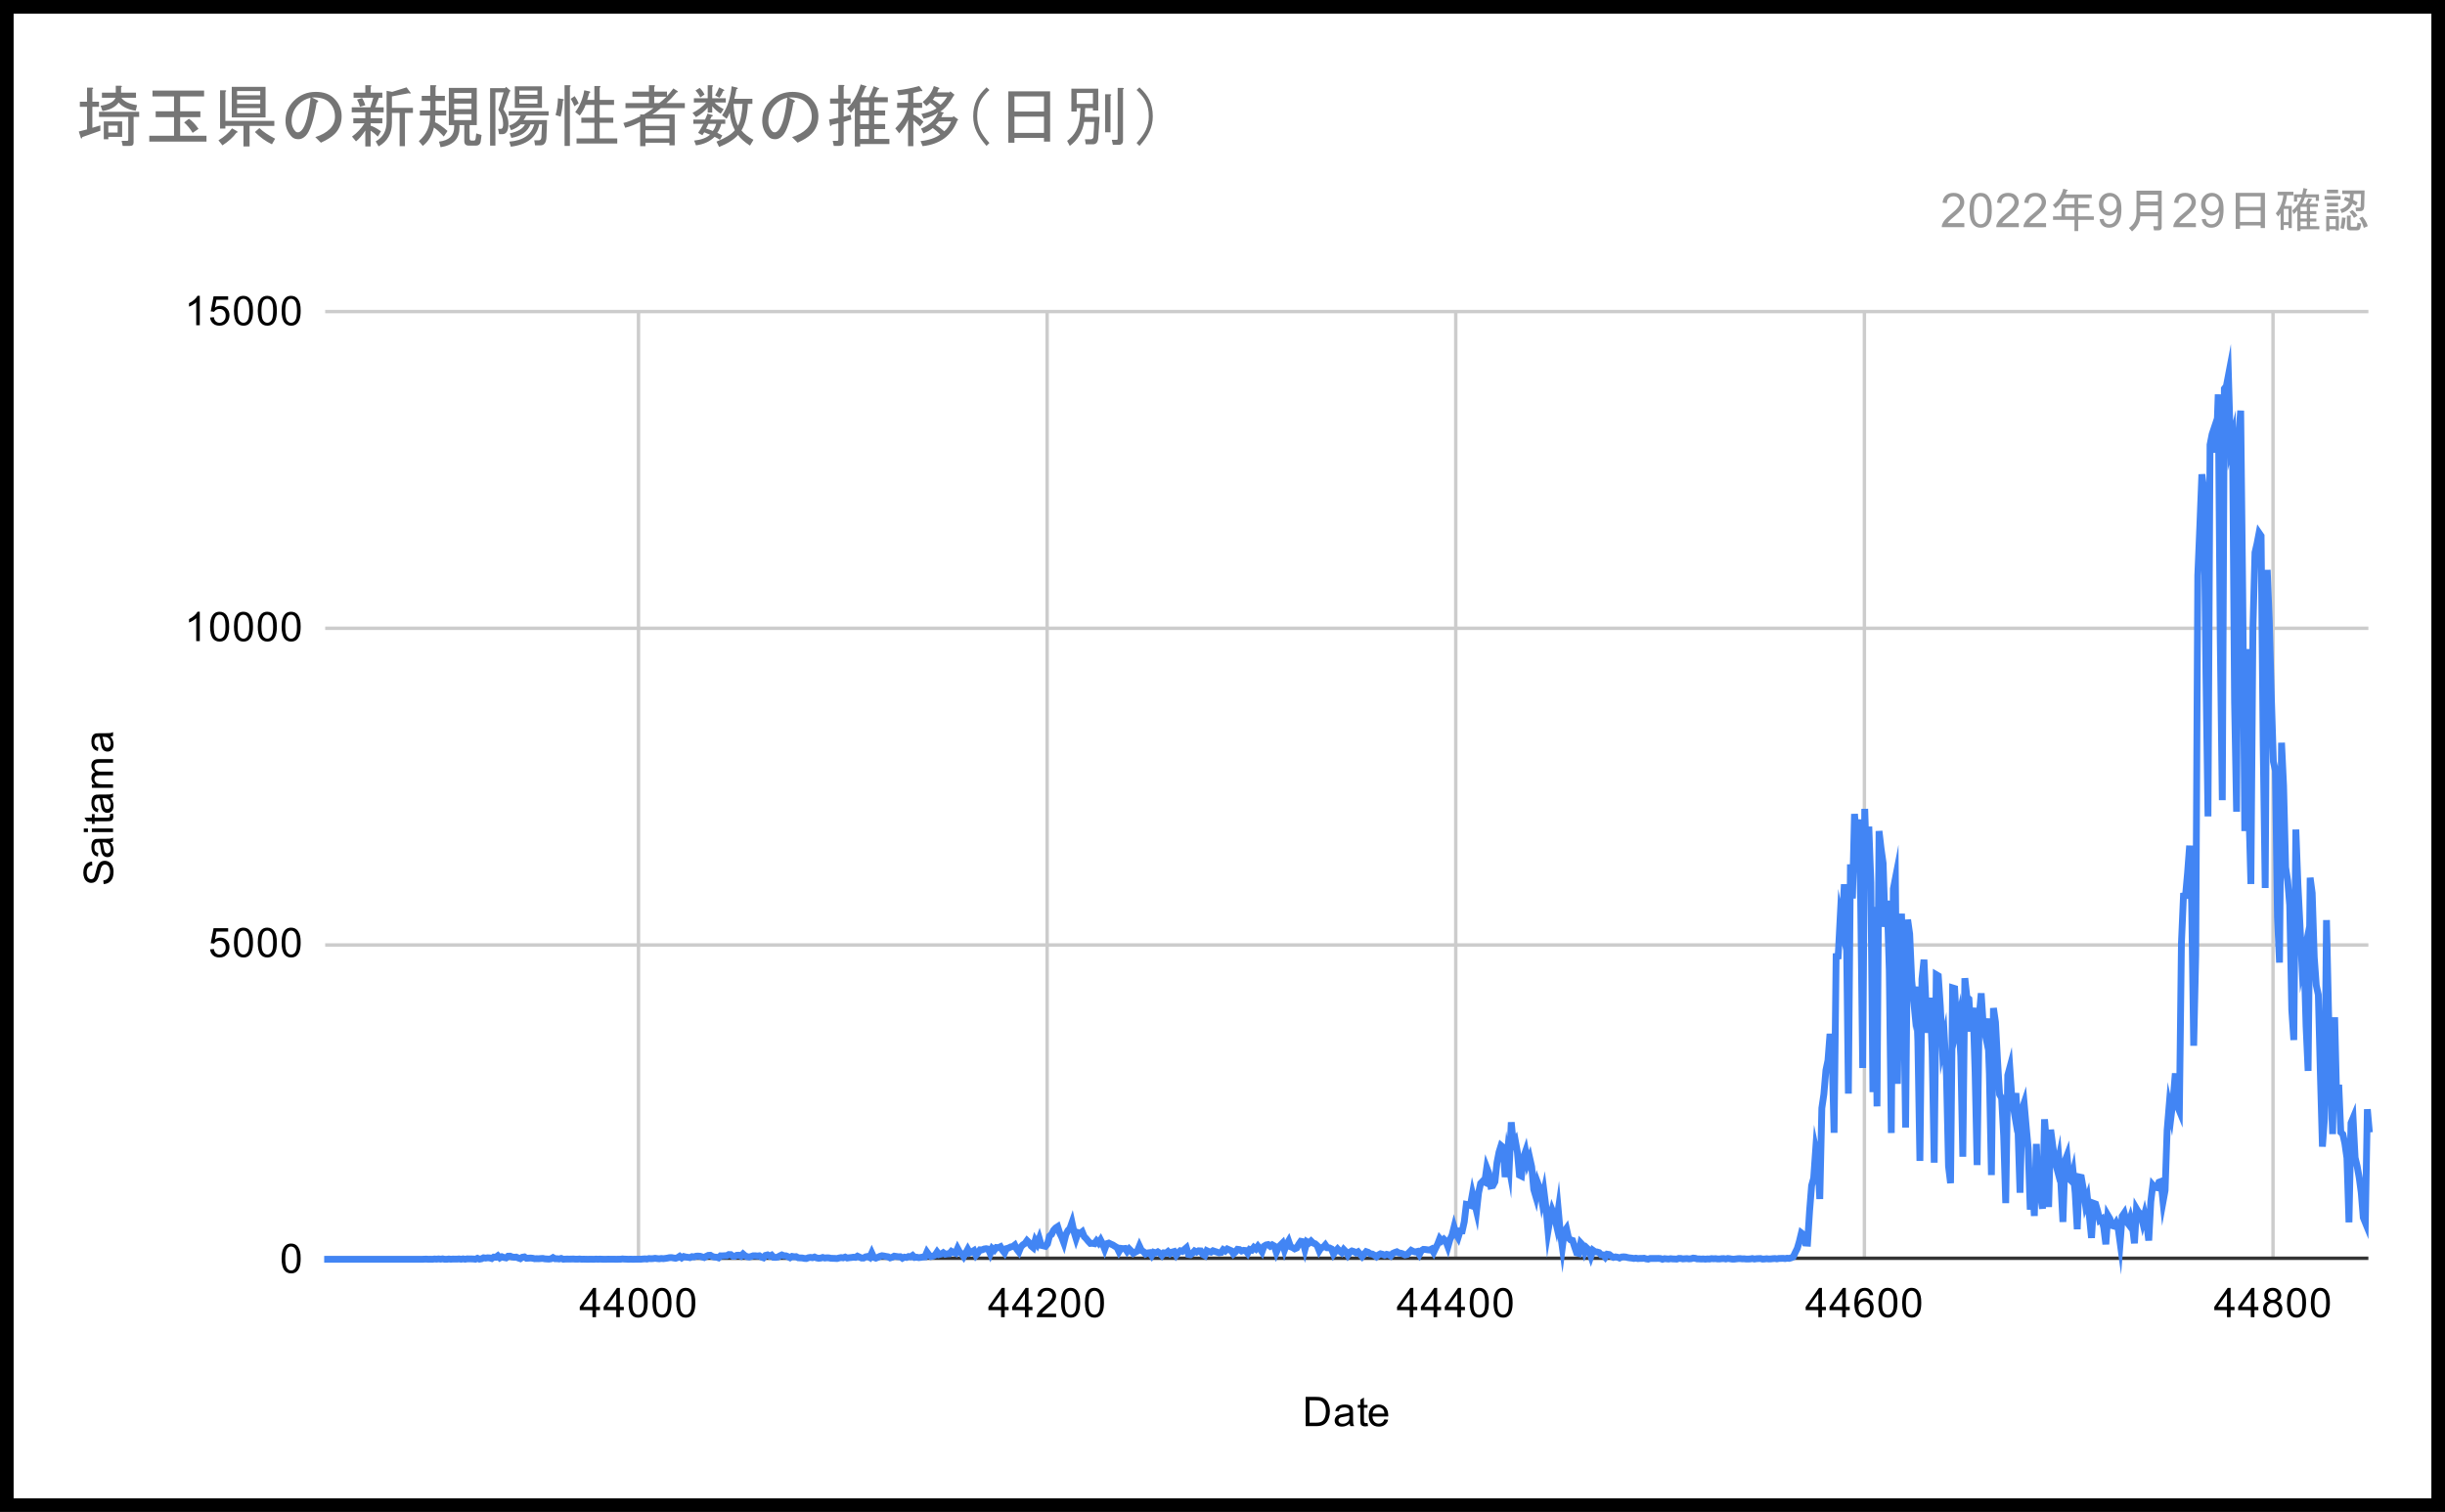 <svg width="718" height="444" viewBox="0 0 718 444" fill="none" xmlns="http://www.w3.org/2000/svg">
<rect x="0" y="0" width="718" height="444" fill="#808080" stroke="none"/>
<g clip-path="url(#clip0_7_31150)">
<path d="M0 0H718V444H0V0Z" fill="white"/>
<path d="M187.5 91.5V369.5" stroke="#CCCCCC" stroke-miterlimit="10"/>
<path d="M307.5 91.5V369.5" stroke="#CCCCCC" stroke-miterlimit="10"/>
<path d="M427.5 91.5V369.5" stroke="#CCCCCC" stroke-miterlimit="10"/>
<path d="M547.5 91.5V369.5" stroke="#CCCCCC" stroke-miterlimit="10"/>
<path d="M667.5 91.5V369.5" stroke="#CCCCCC" stroke-miterlimit="10"/>
<path d="M95.5 369.5H695.5" stroke="#333333" stroke-miterlimit="10"/>
<path d="M95.5 277.5H695.5" stroke="#CCCCCC" stroke-miterlimit="10"/>
<path d="M95.5 184.5H695.5" stroke="#CCCCCC" stroke-miterlimit="10"/>
<path d="M95.5 91.5H695.5" stroke="#CCCCCC" stroke-miterlimit="10"/>
<path d="M95.2 369.8H95.8H96.4H97H97.6H98.2H98.8H99.4H100H100.6H101.2H101.8H102.4H103H103.6H104.2H104.8H105.4H106H106.6H107.2H107.8H108.4H109H109.6H110.2H110.8H111.4H112H112.6H113.2H113.8H114.4H115H115.6H116.2H116.8H117.4H118H118.6H119.2H119.8H120.4H121H121.6H122.2H122.8H123.4H124L124.6 369.763L125.2 369.745L125.8 369.8L126.4 369.782L127 369.8L127.6 369.708L128.2 369.763L128.8 369.689L129.4 369.763L130 369.671L130.6 369.8H131.2L131.8 369.708L132.4 369.782L133 369.726L133.6 369.745H134.2L134.8 369.689L135.4 369.782L136 369.671L136.6 369.782L137.2 369.671L137.8 369.689H138.4L139 369.708L139.6 369.782L140.2 369.504L140.8 369.763L141.4 369.652L142 369.355L142.6 369.448L143.2 369.355L143.8 369.392L144.4 369.578L145 369.151L145.6 369.207L146.2 368.761L146.8 369.392L147.4 369.058L148 369.281L148.6 369.392L149.2 368.891L149.8 368.873L150.4 369.114L151 369.207L151.6 369.151L152.2 369.411L152.8 369.615L153.4 369.188L154 369.095L154.6 369.504L155.2 369.466L155.8 369.429L156.4 369.485L157 369.633L157.6 369.615L158.2 369.633L158.8 369.578L159.4 369.541L160 369.671L160.6 369.708L161.2 369.745L161.8 369.652L162.4 369.299L163 369.633H163.6L164.2 369.708L164.8 369.541L165.4 369.782L166 369.745L166.6 369.726L167.2 369.745L167.8 369.726L168.4 369.708L169 369.763H169.6L170.2 369.708L170.8 369.782L171.4 369.763L172 369.782L172.6 369.8L173.2 369.782H173.8L174.4 369.8L175 369.745L175.6 369.782L176.2 369.745L176.8 369.782L177.4 369.8H178L178.6 369.763L179.2 369.782H179.8H180.4L181 369.8L181.6 369.782H182.2L182.8 369.689L183.4 369.745L184 369.763L184.6 369.8L185.2 369.763L185.8 369.8L186.4 369.782H187L187.6 369.763L188.2 369.782L188.8 369.708L189.4 369.671L190 369.726L190.6 369.578L191.2 369.633L191.8 369.596L192.4 369.504L193 369.596L193.6 369.652L194.2 369.559L194.8 369.615L195.4 369.541L196 369.448L196.6 369.318L197.2 369.299L197.8 369.411L198.4 369.504L199 369.299L199.6 368.91L200.2 369.392L200.8 368.984L201.4 369.132L202 369.207L202.6 369.318L203.2 369.021L203.8 369.095L204.4 368.891L205 368.854L205.6 368.91L206.2 369.095L206.8 369.281L207.4 368.928L208 368.65L208.6 368.613L209.2 368.965L209.8 369.151L210.4 369.188L211 369.374L211.6 368.78L212.2 368.799L212.8 368.743H213.4L214 368.409L214.6 368.427L215.2 368.891H215.8L216.4 368.613L217 368.594L217.6 368.873L218.2 368.242L218.8 368.761L219.4 369.021L220 369.132L220.6 368.965L221.2 368.761H221.8L222.4 368.836L223 368.761L223.6 369.151L224.2 369.355L224.8 368.65L225.4 368.502L226 368.854L226.6 368.576L227.2 369.225L227.8 369.244L228.4 369.151L229 368.799L229.6 368.52L230.2 368.761L230.8 368.78L231.4 369.021L232 369.337L232.6 368.947L233.2 369.058L233.8 369.021L234.4 369.355L235 369.392L235.6 369.411L236.2 369.541L236.8 369.578L237.4 369.337L238 369.244L238.6 369.337L239.2 369.132L239.8 369.392L240.4 369.504L241 369.448L241.6 369.262L242.2 369.429L242.8 369.355L243.4 369.374L244 369.504L244.6 369.522L245.2 369.541L245.8 369.578L246.4 369.411L247 369.299L247.6 369.374L248.2 369.151L248.8 369.429L249.4 369.337L250 369.281L250.6 369.188L251.2 369.244L251.8 368.873L252.4 369.151L253 369.429H253.6L254.2 369.077L254.8 368.965L255.4 369.281L256 367.945L256.6 369.244L257.2 369.466L257.8 369.225L258.4 368.928L259 368.743L259.6 368.836L260.2 368.965L260.8 369.058L261.4 369.392L262 369.207L262.6 368.873L263.2 368.965L263.8 369.058L264.4 369.04L265 369.485L265.6 369.17L266.2 369.262L266.8 368.984L267.4 369.077L268 368.669L268.6 369.262L269.2 369.188L269.8 369.318L270.4 369.244L271 369.132L271.6 369.095L272.2 367.685L272.8 368.52L273.4 368.984L274 368.854L274.6 368.557L275.2 367.648L275.8 368.409L276.4 368.26L277 367.871L277.6 368.316L278.2 368.186L278.8 368.168L279.4 367.463L280 367.797L280.6 368.019L281.2 366.609L281.8 367.704L282.4 368.149L283 369.003L283.6 367.964L284.2 366.85L284.8 367.889L285.4 367.611L286 367.24L286.6 368.594L287.2 367.889L287.8 367.017L288.4 367.036L289 366.776L289.6 366.683L290.2 366.795L290.8 368.131L291.4 366.609L292 367.11L292.6 366.331L293.2 366.387L293.8 366.108L294.4 367.147L295 367.908L295.6 366.646L296.2 366.479L296.8 366.164L297.4 366.071L298 365.607L298.6 366.869L299.2 367.63L299.8 366.164L300.4 365.533L301 365.144L301.6 364.309L302.2 364.884L302.8 365.886L303.4 366.387L304 364.272L304.6 365.273L305.2 363.678L305.8 365.719L306.4 365.849L307 365.997L307.6 365.292L308.2 362.973L308.8 362.49L309.4 361.266L310 360.598L310.6 360.208L311.2 362.119L311.8 363.362L312.4 364.958L313 362.546L313.6 361.359L314.2 360.709L314.8 359.002L315.4 361.767L316 363.715L316.6 361.971L317.2 362.175L317.8 361.711L318.4 363.158L319 363.771L319.6 364.513L320.2 365.144L320.8 365.106L321.4 365.218L322 364.383L322.6 365.051L323.2 364.123L323.8 365.292L324.4 366.85L325 365.218L325.6 365.032L326.2 365.329L326.8 365.589L327.4 365.978L328 366.331L328.6 367.555L329.2 366.591L329.8 366.665L330.4 366.609L331 367.5L331.6 366.758L332.2 367.37L332.8 368.056L333.4 367.685L334 367.388L334.6 365.904L335.2 367.184L335.8 367.555L336.4 368.242L337 367.927L337.6 367.852L338.2 368.706L338.8 367.741L339.4 367.927L340 367.611L340.6 368.001L341.2 368.669L341.8 367.908L342.4 367.982L343 367.518L343.6 368.131L344.2 367.685L344.8 367.518L345.4 368.594L346 367.834L346.6 367.296L347.2 367.463L347.8 366.925L348.4 366.405L349 368.372L349.6 368.465L350.2 368.019L350.8 367.351L351.4 367.667L352 367.296L352.6 367.333L353.2 368.335L353.8 368.687L354.4 367.277L355 367.555L355.6 367.704L356.2 367.296L356.8 367.5L357.4 367.685L358 367.908L358.6 367.815L359.2 366.98L359.8 367.351L360.4 366.776L361 367.036L361.6 367.296L362.2 368.205L362.8 367.648L363.4 366.869L364 366.943L364.6 367.37L365.2 367.166L365.8 367.221L366.4 368.019L367 366.906L367.6 367.11L368.2 366.312L368.8 366.776L369.4 365.96L370 366.721L370.6 367.611L371.2 365.96L371.8 365.589L372.4 365.477L373 365.96L373.6 365.552L374.2 365.886L374.8 367.778L375.4 366.405L376 365.644L376.6 365.051L377.2 367.092L377.8 365.422L378.4 364.42L379 366.127L379.6 366.368L380.2 366.739L380.8 366.479L381.4 365.385L382 364.513L382.6 364.624L383.2 366.925L383.8 364.643L384.4 364.995L385 364.438L385.6 365.032L386.2 365.236L386.8 365.774L387.4 367.296L388 366.349L388.6 366.238L389.2 365.57L389.8 366.424L390.4 366.442L391 366.739L391.6 368.26L392.2 367.426L392.8 366.758L393.4 367.388L394 367.852L394.6 366.925L395.2 367.537L395.8 368.557L396.4 367.685L397 367.351L397.6 367.537L398.2 367.908L398.8 367.593L399.4 368.298L400 368.984L400.6 368.26L401.2 367.555L401.8 367.76L402.4 368.186L403 368.26L403.6 368.594L404.2 369.04L404.8 368.502L405.4 368.186L406 368.335L406.6 368.613L407.2 368.335L407.8 368.465L408.4 368.817L409 368.075L409.6 367.797L410.2 367.593L410.8 367.945L411.4 368.019L412 368.223L412.6 368.539L413.2 368.39L413.8 367.778L414.4 367.166L415 367.481L415.6 367.648L416.2 367.5L416.8 368.39L417.4 367.259L418 366.888L418.6 366.925L419.2 367.017L419.8 367.073L420.4 366.776L421 367.76L421.6 366.498L422.2 365.292L422.8 363.715L423.4 364.42L424 363.9L424.6 364.476L425.2 366.108L425.8 363.975L426.4 362.732L427 360.338L427.6 362.361L428.2 363.4L428.8 361.47H429.4L430 358.78L430.6 353.659L431.2 353.77L431.8 353.974L432.4 350.579L433 353.121L433.6 355.663L434.2 350.264L434.8 347.518L435.4 346.887L436 347.165L436.6 342.917L437.2 344.494L437.8 348.279L438.4 348.167L439 347.035L439.6 341.451L440.2 338.334L440.8 336.404L441.4 336.905L442 345.663L442.6 339.484L443.2 342.88L443.8 329.558L444.4 335.959L445 335.013L445.6 338.334L446.2 345.087L446.8 345.384L447.4 339.855L448 338.093L448.6 341.525L449.2 339.967L449.8 342.657L450.4 349.28L451 351.321L451.6 347.481L452.2 349.113L452.8 352.639L453.4 349.856L454 354.642L454.6 361.451L455.2 357.796L455.8 355.347L456.4 356.869L457 359.485L457.6 355.329L458.2 361.934L458.8 366.275L459.4 361.637L460 360.765L460.6 363.474L461.2 364.105L461.8 364.272L462.4 366.164L463 367.927L463.6 368.075L464.2 364.995L464.8 365.644L465.4 367.722L466 366.498L466.6 367.073L467.2 368.891L467.8 367.166L468.4 367.593L469 367.648L469.6 367.834L470.2 368.483L470.8 368.502L471.4 369.188L472 368.316L472.6 368.409L473.2 368.891L473.8 369.244L474.4 369.095L475 369.188L475.6 369.429L476.2 369.132L476.8 369.077L477.4 369.132L478 369.299L478.6 369.392L479.2 369.448L479.8 369.559L480.4 369.466L481 369.596L481.6 369.541H482.2L482.8 369.485L483.4 369.671L484 369.763L484.6 369.559H485.2H485.8H486.4L487 369.541L487.6 369.578L488.2 369.8L488.8 369.615L489.4 369.671L490 369.726L490.6 369.615L491.2 369.689L491.8 369.708L492.4 369.745L493 369.541L493.6 369.559L494.2 369.689L494.8 369.633L495.4 369.596L496 369.689L496.6 369.633L497.2 369.448L497.8 369.504L498.4 369.689H499L499.6 369.726L500.2 369.689L500.8 369.763L501.4 369.689L502 369.726L502.6 369.596L503.2 369.652L503.8 369.615L504.4 369.708H505L505.6 369.615L506.2 369.596L506.8 369.708L507.4 369.559L508 369.633L508.6 369.745L509.2 369.763L509.8 369.689L510.4 369.615L511 369.596L511.6 369.671L512.2 369.652L512.8 369.726H513.4L514 369.689L514.6 369.578L515.2 369.726L515.8 369.633L516.4 369.596L517 369.578L517.6 369.745L518.2 369.708L518.8 369.633L519.4 369.708L520 369.689L520.6 369.615L521.2 369.578L521.8 369.671L522.4 369.559L523 369.541L523.6 369.522L524.2 369.596L524.8 369.485L525.4 369.541L526 369.374L526.6 369.095L527.2 367.797L527.8 366.591L528.4 364.55L529 362.064L529.6 362.527L530.2 365.032L530.8 365.069L531.4 355.681L532 348.149L532.6 345.996L533.2 337.48L533.8 340.319L534.4 352.101L535 325.421L535.6 321.321L536.2 314.252L536.8 311.395L537.4 303.602L538 309.428L538.6 332.657L539.2 280.856L539.8 280.781L540.4 269.26L541 272.358L541.6 259.668L542.2 271.672L542.8 321.154L543.4 253.824L544 263.842L544.6 239.018L545.2 247.849L545.8 240.632L546.4 264.195L547 313.621L547.6 237.534L548.2 256.087L548.8 242.747L549.4 259.167L550 320.708L550.6 266.31L551.2 324.901L551.8 244.046L552.4 249.185L553 253.471L553.6 272.191L554.2 264.492L554.8 284.882L555.4 332.712L556 261.004L556.6 257.924L557.2 318.278L557.8 277.238L558.4 268.314L559 290.466L559.6 331.117L560.2 270.058L560.8 274.288L561.4 287.999L562 294.158L562.6 289.743L563.2 305.791L563.8 340.913L564.4 287.498L565 281.82L565.6 295.327L566.2 303.287L566.8 292.99L567.4 308.964L568 341.432L568.6 286.218L569.2 286.57L569.8 295.531L570.4 307.795L571 304.901L571.6 315.847L572.2 342.453L572.8 347.444L573.4 290.095L574 290.281L574.6 301.673L575.2 298.964L575.8 310.096L576.4 339.688L577 287.257L577.6 292.841L578.2 293.361L578.8 302.934L579.4 295.921L580 314.53L580.6 342.137L581.2 298.648L581.8 291.691L582.4 301.023L583 303.862L583.6 299.094L584.2 315.272L584.8 345.069L585.4 296.032L586 300.188L586.6 311.45L587.2 321.395L587.8 322.471L588.4 333.603L589 353.306L589.6 315.736L590.2 313.51L590.8 322.378L591.4 325.94L592 321.005L592.6 331.469L593.2 350.264L593.8 325.699L594.4 323.899L595 330.709L595.6 337.202L596.2 355.217L596.8 345.941L597.4 357.073L598 335.922L598.6 351.544L599.2 350.895L599.8 354.939L600.4 328.686L601 336.07L601.6 354.457L602.2 331.747L602.8 336.349L603.4 340.727L604 342.991L604.6 340.115L605.2 347.481L605.8 358.835L606.4 340.969L607 339.373L607.6 346.126L608.2 346.72L608.8 344.234L609.4 350.319L610 360.969L610.6 345.607L611.2 345.737L611.8 349.243L612.4 353.585L613 351.804L613.6 357.407L614.2 363.529L614.8 353.344L615.4 353.566L616 355.644L616.6 358.334L617.2 357.945L617.8 360.542L618.4 365.403L619 356.887L619.6 357.908L620.2 359.893L620.8 360.06L621.4 359.077L622 360.542L622.6 364.921L623.2 357.128L623.8 356.238L624.4 358.631L625 359.429L625.6 357.629L626.2 359.986L626.8 365.106L627.4 354.958L628 355.978L628.6 356.386L629.2 358.891L629.8 356.535L630.4 359.132L631 364.29L631.6 352.88L632.2 348L632.8 348.687L633.4 348.779L634 347.165L634.6 346.943L635.2 352.88L635.8 349.596L636.4 331.896L637 324.642L637.6 327.48L638.2 322.564L638.8 315.198L639.4 324.734L640 326.2L640.6 276.997L641.2 263.1L641.8 263.026L642.4 256.347L643 248.332L643.6 265.178L644.2 307.09L644.8 280.54L645.4 168.998L646 154.619L646.6 139.294L647.2 143.728L647.8 197.922L648.4 239.742L649 130.611L649.6 127.531L650.2 125.731L650.8 132.911L651.4 115.805L652 187.718L652.6 234.973L653.2 114.135L653.8 113.375L654.4 110.221L655 130.889L655.6 128.459L656.2 205.937L656.8 238.369L657.4 127.958L658 120.592L658.6 174.471L659.2 244.046L659.8 190.594L660.4 237.552L661 259.594L661.6 184.453L662.2 162.244L662.8 159.647L663.4 156.511L664 157.383L664.6 218.479L665.2 260.762L665.8 167.346L666.4 182.356L667 204.472L667.6 223.656L668.2 226.309L668.8 269.26L669.4 282.674L670 218.108L670.6 230.78L671.2 254.695L671.8 258.703L672.4 265.846L673 296.478L673.6 305.402L674.2 243.601L674.8 259.445L675.4 271.412L676 283.472L676.6 280.41L677.2 301.357L677.8 314.474L678.4 257.757L679 262.247L679.6 281.06L680.2 289.353L680.8 292.118L681.4 315.346L682 336.72L682.6 328.575L683.2 270.188L683.8 296.997L684.4 318.371L685 333.028L685.6 298.723L686.2 322.953L686.8 318.556L687.4 332.49L688 333.083L688.6 335.829L689.2 340.041L689.8 358.947L690.4 329.762L691 328.315L691.6 339.948L692.2 342.453L692.8 345.792L693.4 350.227L694 357.555L694.6 359.021L695.2 325.736L695.8 332.545" stroke="#4285F4" stroke-width="2" stroke-miterlimit="10"/>
<path d="M383.422 418.8V410.206H386.391C387.057 410.206 387.568 410.248 387.922 410.331C388.411 410.446 388.828 410.649 389.172 410.94C389.63 411.326 389.969 411.821 390.188 412.425C390.417 413.019 390.531 413.696 390.531 414.456C390.531 415.112 390.453 415.69 390.297 416.19C390.151 416.69 389.958 417.107 389.719 417.44C389.479 417.774 389.214 418.034 388.922 418.222C388.641 418.409 388.302 418.555 387.906 418.659C387.51 418.753 387.052 418.8 386.531 418.8H383.422ZM384.562 417.784H386.391C386.964 417.784 387.411 417.732 387.734 417.628C388.057 417.524 388.312 417.373 388.5 417.175C388.771 416.914 388.979 416.555 389.125 416.097C389.281 415.638 389.359 415.086 389.359 414.44C389.359 413.545 389.208 412.857 388.906 412.378C388.615 411.888 388.26 411.56 387.844 411.394C387.531 411.279 387.042 411.222 386.375 411.222H384.562V417.784ZM396.359 418.034C395.964 418.368 395.583 418.602 395.219 418.737C394.865 418.873 394.479 418.94 394.062 418.94C393.375 418.94 392.849 418.774 392.484 418.44C392.12 418.107 391.938 417.68 391.938 417.159C391.938 416.857 392.005 416.581 392.141 416.331C392.276 416.071 392.458 415.868 392.688 415.722C392.917 415.565 393.172 415.451 393.453 415.378C393.651 415.315 393.964 415.258 394.391 415.206C395.234 415.112 395.859 414.993 396.266 414.847C396.266 414.701 396.266 414.612 396.266 414.581C396.266 414.144 396.167 413.836 395.969 413.659C395.698 413.43 395.297 413.315 394.766 413.315C394.276 413.315 393.911 413.404 393.672 413.581C393.432 413.748 393.255 414.05 393.141 414.487L392.109 414.347C392.203 413.909 392.359 413.555 392.578 413.284C392.797 413.013 393.109 412.805 393.516 412.659C393.922 412.513 394.391 412.44 394.922 412.44C395.453 412.44 395.885 412.503 396.219 412.628C396.552 412.753 396.797 412.909 396.953 413.097C397.109 413.284 397.219 413.524 397.281 413.815C397.312 413.993 397.328 414.315 397.328 414.784V416.19C397.328 417.17 397.349 417.789 397.391 418.05C397.443 418.31 397.536 418.56 397.672 418.8H396.562C396.458 418.581 396.391 418.326 396.359 418.034ZM396.266 415.675C395.88 415.831 395.307 415.966 394.547 416.081C394.109 416.144 393.802 416.216 393.625 416.3C393.448 416.373 393.307 416.482 393.203 416.628C393.109 416.774 393.062 416.94 393.062 417.128C393.062 417.409 393.167 417.644 393.375 417.831C393.594 418.019 393.906 418.112 394.312 418.112C394.719 418.112 395.078 418.024 395.391 417.847C395.714 417.67 395.948 417.425 396.094 417.112C396.208 416.873 396.266 416.524 396.266 416.065V415.675ZM401.594 417.862L401.75 418.784C401.448 418.847 401.182 418.878 400.953 418.878C400.568 418.878 400.271 418.821 400.062 418.706C399.854 418.581 399.703 418.42 399.609 418.222C399.526 418.024 399.484 417.607 399.484 416.972V413.394H398.719V412.581H399.484V411.034L400.531 410.409V412.581H401.594V413.394H400.531V417.034C400.531 417.336 400.547 417.529 400.578 417.612C400.62 417.696 400.682 417.763 400.766 417.815C400.849 417.868 400.969 417.894 401.125 417.894C401.25 417.894 401.406 417.883 401.594 417.862ZM406.547 416.8L407.641 416.925C407.474 417.56 407.156 418.055 406.688 418.409C406.219 418.763 405.625 418.94 404.906 418.94C404 418.94 403.276 418.659 402.734 418.097C402.203 417.534 401.938 416.748 401.938 415.737C401.938 414.696 402.208 413.888 402.75 413.315C403.292 412.732 403.99 412.44 404.844 412.44C405.677 412.44 406.354 412.722 406.875 413.284C407.406 413.847 407.672 414.644 407.672 415.675C407.672 415.737 407.672 415.831 407.672 415.956H403.031C403.073 416.644 403.266 417.17 403.609 417.534C403.953 417.888 404.385 418.065 404.906 418.065C405.292 418.065 405.62 417.966 405.891 417.769C406.172 417.56 406.391 417.237 406.547 416.8ZM403.094 415.097H406.562C406.521 414.565 406.391 414.17 406.172 413.909C405.828 413.503 405.391 413.3 404.859 413.3C404.37 413.3 403.958 413.461 403.625 413.784C403.302 414.107 403.125 414.545 403.094 415.097Z" fill="black"/>
<path d="M30.434 259.604L30.341 258.541C30.778 258.489 31.132 258.369 31.403 258.182C31.674 257.994 31.898 257.708 32.075 257.322C32.242 256.926 32.325 256.484 32.325 255.994C32.325 255.567 32.263 255.187 32.138 254.854C32.002 254.52 31.825 254.275 31.606 254.119C31.377 253.952 31.132 253.869 30.872 253.869C30.601 253.869 30.367 253.947 30.169 254.104C29.96 254.26 29.788 254.515 29.653 254.869C29.559 255.109 29.419 255.624 29.231 256.416C29.044 257.197 28.867 257.744 28.7 258.057C28.481 258.473 28.216 258.781 27.903 258.979C27.58 259.176 27.221 259.275 26.825 259.275C26.398 259.275 25.997 259.156 25.622 258.916C25.236 258.666 24.95 258.307 24.762 257.838C24.565 257.359 24.466 256.833 24.466 256.26C24.466 255.624 24.57 255.062 24.778 254.572C24.976 254.083 25.278 253.708 25.684 253.447C26.08 253.187 26.528 253.046 27.028 253.025L27.106 254.119C26.565 254.182 26.158 254.385 25.887 254.729C25.606 255.062 25.466 255.557 25.466 256.213C25.466 256.9 25.591 257.4 25.841 257.713C26.091 258.025 26.393 258.182 26.747 258.182C27.059 258.182 27.315 258.072 27.512 257.854C27.71 257.635 27.913 257.067 28.122 256.15C28.33 255.223 28.512 254.588 28.669 254.244C28.908 253.744 29.205 253.374 29.559 253.135C29.903 252.895 30.309 252.775 30.778 252.775C31.236 252.775 31.669 252.906 32.075 253.166C32.471 253.426 32.783 253.801 33.013 254.291C33.231 254.781 33.341 255.333 33.341 255.947C33.341 256.729 33.231 257.385 33.013 257.916C32.783 258.437 32.44 258.848 31.981 259.15C31.523 259.442 31.007 259.593 30.434 259.604ZM32.434 247.291C32.768 247.687 33.002 248.067 33.138 248.432C33.273 248.786 33.341 249.171 33.341 249.588C33.341 250.275 33.174 250.801 32.841 251.166C32.507 251.531 32.08 251.713 31.559 251.713C31.257 251.713 30.981 251.645 30.731 251.51C30.471 251.374 30.268 251.192 30.122 250.963C29.966 250.734 29.851 250.479 29.778 250.197C29.716 249.999 29.658 249.687 29.606 249.26C29.512 248.416 29.393 247.791 29.247 247.385C29.101 247.385 29.012 247.385 28.981 247.385C28.544 247.385 28.236 247.484 28.059 247.682C27.83 247.952 27.716 248.354 27.716 248.885C27.716 249.374 27.804 249.739 27.981 249.979C28.148 250.218 28.45 250.395 28.887 250.51L28.747 251.541C28.309 251.447 27.955 251.291 27.684 251.072C27.413 250.854 27.205 250.541 27.059 250.135C26.913 249.729 26.841 249.26 26.841 248.729C26.841 248.197 26.903 247.765 27.028 247.432C27.153 247.098 27.309 246.854 27.497 246.697C27.684 246.541 27.924 246.432 28.216 246.369C28.393 246.338 28.716 246.322 29.184 246.322H30.591C31.57 246.322 32.19 246.301 32.45 246.26C32.71 246.208 32.96 246.114 33.2 245.979V247.088C32.981 247.192 32.726 247.26 32.434 247.291ZM30.075 247.385C30.231 247.77 30.367 248.343 30.481 249.104C30.544 249.541 30.617 249.848 30.7 250.025C30.773 250.202 30.882 250.343 31.028 250.447C31.174 250.541 31.341 250.588 31.528 250.588C31.809 250.588 32.044 250.484 32.231 250.275C32.419 250.057 32.513 249.744 32.513 249.338C32.513 248.932 32.424 248.572 32.247 248.26C32.07 247.937 31.825 247.702 31.512 247.557C31.273 247.442 30.924 247.385 30.466 247.385H30.075ZM25.825 244.354H24.606V243.291H25.825V244.354ZM33.2 244.354H26.981V243.291H33.2V244.354ZM32.263 239.057L33.184 238.9C33.247 239.202 33.278 239.468 33.278 239.697C33.278 240.083 33.221 240.38 33.106 240.588C32.981 240.796 32.82 240.947 32.622 241.041C32.424 241.124 32.007 241.166 31.372 241.166H27.794V241.932H26.981V241.166H25.434L24.809 240.119H26.981V239.057H27.794V240.119H31.434C31.736 240.119 31.929 240.104 32.013 240.072C32.096 240.031 32.163 239.968 32.216 239.885C32.268 239.801 32.294 239.682 32.294 239.525C32.294 239.4 32.283 239.244 32.263 239.057ZM32.434 234.291C32.768 234.687 33.002 235.067 33.138 235.432C33.273 235.786 33.341 236.171 33.341 236.588C33.341 237.275 33.174 237.801 32.841 238.166C32.507 238.531 32.08 238.713 31.559 238.713C31.257 238.713 30.981 238.645 30.731 238.51C30.471 238.374 30.268 238.192 30.122 237.963C29.966 237.734 29.851 237.479 29.778 237.197C29.716 236.999 29.658 236.687 29.606 236.26C29.512 235.416 29.393 234.791 29.247 234.385C29.101 234.385 29.012 234.385 28.981 234.385C28.544 234.385 28.236 234.484 28.059 234.682C27.83 234.952 27.716 235.354 27.716 235.885C27.716 236.374 27.804 236.739 27.981 236.979C28.148 237.218 28.45 237.395 28.887 237.51L28.747 238.541C28.309 238.447 27.955 238.291 27.684 238.072C27.413 237.854 27.205 237.541 27.059 237.135C26.913 236.729 26.841 236.26 26.841 235.729C26.841 235.197 26.903 234.765 27.028 234.432C27.153 234.098 27.309 233.854 27.497 233.697C27.684 233.541 27.924 233.432 28.216 233.369C28.393 233.338 28.716 233.322 29.184 233.322H30.591C31.57 233.322 32.19 233.301 32.45 233.26C32.71 233.208 32.96 233.114 33.2 232.979V234.088C32.981 234.192 32.726 234.26 32.434 234.291ZM30.075 234.385C30.231 234.77 30.367 235.343 30.481 236.104C30.544 236.541 30.617 236.848 30.7 237.025C30.773 237.202 30.882 237.343 31.028 237.447C31.174 237.541 31.341 237.588 31.528 237.588C31.809 237.588 32.044 237.484 32.231 237.275C32.419 237.057 32.513 236.744 32.513 236.338C32.513 235.932 32.424 235.572 32.247 235.26C32.07 234.937 31.825 234.702 31.512 234.557C31.273 234.442 30.924 234.385 30.466 234.385H30.075ZM33.2 231.354H26.981V230.416H27.856C27.544 230.218 27.299 229.958 27.122 229.635C26.934 229.312 26.841 228.942 26.841 228.525C26.841 228.067 26.934 227.692 27.122 227.4C27.309 227.098 27.575 226.89 27.919 226.775C27.2 226.275 26.841 225.635 26.841 224.854C26.841 224.229 27.012 223.755 27.356 223.432C27.69 223.098 28.216 222.932 28.934 222.932H33.2V223.979H29.278C28.861 223.979 28.559 224.015 28.372 224.088C28.184 224.15 28.033 224.27 27.919 224.447C27.804 224.624 27.747 224.838 27.747 225.088C27.747 225.525 27.893 225.89 28.184 226.182C28.476 226.463 28.945 226.604 29.591 226.604H33.2V227.666H29.153C28.684 227.666 28.335 227.755 28.106 227.932C27.867 228.098 27.747 228.374 27.747 228.76C27.747 229.062 27.825 229.338 27.981 229.588C28.137 229.838 28.367 230.02 28.669 230.135C28.971 230.249 29.403 230.307 29.966 230.307H33.2V231.354ZM32.434 216.291C32.768 216.687 33.002 217.067 33.138 217.432C33.273 217.786 33.341 218.171 33.341 218.588C33.341 219.275 33.174 219.801 32.841 220.166C32.507 220.531 32.08 220.713 31.559 220.713C31.257 220.713 30.981 220.645 30.731 220.51C30.471 220.374 30.268 220.192 30.122 219.963C29.966 219.734 29.851 219.479 29.778 219.197C29.716 218.999 29.658 218.687 29.606 218.26C29.512 217.416 29.393 216.791 29.247 216.385C29.101 216.385 29.012 216.385 28.981 216.385C28.544 216.385 28.236 216.484 28.059 216.682C27.83 216.952 27.716 217.354 27.716 217.885C27.716 218.374 27.804 218.739 27.981 218.979C28.148 219.218 28.45 219.395 28.887 219.51L28.747 220.541C28.309 220.447 27.955 220.291 27.684 220.072C27.413 219.854 27.205 219.541 27.059 219.135C26.913 218.729 26.841 218.26 26.841 217.729C26.841 217.197 26.903 216.765 27.028 216.432C27.153 216.098 27.309 215.854 27.497 215.697C27.684 215.541 27.924 215.432 28.216 215.369C28.393 215.338 28.716 215.322 29.184 215.322H30.591C31.57 215.322 32.19 215.301 32.45 215.26C32.71 215.208 32.96 215.114 33.2 214.979V216.088C32.981 216.192 32.726 216.26 32.434 216.291ZM30.075 216.385C30.231 216.77 30.367 217.343 30.481 218.104C30.544 218.541 30.617 218.848 30.7 219.025C30.773 219.202 30.882 219.343 31.028 219.447C31.174 219.541 31.341 219.588 31.528 219.588C31.809 219.588 32.044 219.484 32.231 219.275C32.419 219.057 32.513 218.744 32.513 218.338C32.513 217.932 32.424 217.572 32.247 217.26C32.07 216.937 31.825 216.702 31.512 216.557C31.273 216.442 30.924 216.385 30.466 216.385H30.075Z" fill="black"/>
<path d="M82.7 369.565C82.7 368.545 82.804 367.727 83.013 367.112C83.221 366.487 83.528 366.008 83.934 365.675C84.351 365.341 84.872 365.175 85.497 365.175C85.955 365.175 86.356 365.269 86.7 365.456C87.054 365.644 87.346 365.914 87.575 366.269C87.804 366.612 87.981 367.034 88.106 367.534C88.231 368.034 88.294 368.711 88.294 369.565C88.294 370.576 88.19 371.388 87.981 372.003C87.783 372.618 87.476 373.097 87.059 373.44C86.653 373.774 86.132 373.94 85.497 373.94C84.674 373.94 84.023 373.644 83.544 373.05C82.981 372.341 82.7 371.18 82.7 369.565ZM83.778 369.565C83.778 370.972 83.945 371.909 84.278 372.378C84.612 372.847 85.018 373.081 85.497 373.081C85.987 373.081 86.393 372.847 86.716 372.378C87.049 371.909 87.216 370.972 87.216 369.565C87.216 368.149 87.049 367.211 86.716 366.753C86.393 366.284 85.981 366.05 85.481 366.05C85.002 366.05 84.617 366.253 84.325 366.659C83.96 367.18 83.778 368.149 83.778 369.565Z" fill="black"/>
<path d="M61.7 278.783L62.809 278.689C62.893 279.231 63.08 279.637 63.372 279.908C63.674 280.179 64.038 280.314 64.466 280.314C64.966 280.314 65.393 280.122 65.747 279.736C66.101 279.351 66.278 278.846 66.278 278.221C66.278 277.617 66.106 277.143 65.763 276.799C65.429 276.445 64.987 276.268 64.434 276.268C64.101 276.268 63.794 276.346 63.513 276.502C63.242 276.658 63.028 276.856 62.872 277.096L61.888 276.971L62.716 272.564H66.997V273.564H63.559L63.106 275.877C63.617 275.512 64.153 275.33 64.716 275.33C65.466 275.33 66.096 275.59 66.606 276.111C67.127 276.632 67.388 277.304 67.388 278.127C67.388 278.898 67.163 279.57 66.716 280.143C66.163 280.83 65.413 281.174 64.466 281.174C63.684 281.174 63.044 280.955 62.544 280.518C62.054 280.08 61.773 279.502 61.7 278.783ZM68.7 276.799C68.7 275.778 68.804 274.96 69.013 274.346C69.221 273.721 69.528 273.242 69.934 272.908C70.351 272.575 70.872 272.408 71.497 272.408C71.955 272.408 72.356 272.502 72.7 272.689C73.054 272.877 73.346 273.148 73.575 273.502C73.804 273.846 73.981 274.268 74.106 274.768C74.231 275.268 74.294 275.945 74.294 276.799C74.294 277.809 74.19 278.622 73.981 279.236C73.783 279.851 73.476 280.33 73.059 280.674C72.653 281.007 72.132 281.174 71.497 281.174C70.674 281.174 70.023 280.877 69.544 280.283C68.981 279.575 68.7 278.413 68.7 276.799ZM69.778 276.799C69.778 278.205 69.945 279.143 70.278 279.611C70.612 280.08 71.018 280.314 71.497 280.314C71.987 280.314 72.393 280.08 72.716 279.611C73.049 279.143 73.216 278.205 73.216 276.799C73.216 275.382 73.049 274.445 72.716 273.986C72.393 273.518 71.981 273.283 71.481 273.283C71.002 273.283 70.617 273.486 70.325 273.893C69.96 274.413 69.778 275.382 69.778 276.799ZM75.7 276.799C75.7 275.778 75.804 274.96 76.013 274.346C76.221 273.721 76.528 273.242 76.934 272.908C77.351 272.575 77.872 272.408 78.497 272.408C78.955 272.408 79.356 272.502 79.7 272.689C80.054 272.877 80.346 273.148 80.575 273.502C80.804 273.846 80.981 274.268 81.106 274.768C81.231 275.268 81.294 275.945 81.294 276.799C81.294 277.809 81.19 278.622 80.981 279.236C80.783 279.851 80.476 280.33 80.059 280.674C79.653 281.007 79.132 281.174 78.497 281.174C77.674 281.174 77.023 280.877 76.544 280.283C75.981 279.575 75.7 278.413 75.7 276.799ZM76.778 276.799C76.778 278.205 76.945 279.143 77.278 279.611C77.612 280.08 78.018 280.314 78.497 280.314C78.987 280.314 79.393 280.08 79.716 279.611C80.049 279.143 80.216 278.205 80.216 276.799C80.216 275.382 80.049 274.445 79.716 273.986C79.393 273.518 78.981 273.283 78.481 273.283C78.002 273.283 77.617 273.486 77.325 273.893C76.96 274.413 76.778 275.382 76.778 276.799ZM82.7 276.799C82.7 275.778 82.804 274.96 83.013 274.346C83.221 273.721 83.528 273.242 83.934 272.908C84.351 272.575 84.872 272.408 85.497 272.408C85.955 272.408 86.356 272.502 86.7 272.689C87.054 272.877 87.346 273.148 87.575 273.502C87.804 273.846 87.981 274.268 88.106 274.768C88.231 275.268 88.294 275.945 88.294 276.799C88.294 277.809 88.19 278.622 87.981 279.236C87.783 279.851 87.476 280.33 87.059 280.674C86.653 281.007 86.132 281.174 85.497 281.174C84.674 281.174 84.023 280.877 83.544 280.283C82.981 279.575 82.7 278.413 82.7 276.799ZM83.778 276.799C83.778 278.205 83.945 279.143 84.278 279.611C84.612 280.08 85.018 280.314 85.497 280.314C85.987 280.314 86.393 280.08 86.716 279.611C87.049 279.143 87.216 278.205 87.216 276.799C87.216 275.382 87.049 274.445 86.716 273.986C86.393 273.518 85.981 273.283 85.481 273.283C85.002 273.283 84.617 273.486 84.325 273.893C83.96 274.413 83.778 275.382 83.778 276.799Z" fill="black"/>
<path d="M58.669 188.267H57.622V181.548C57.361 181.787 57.023 182.032 56.606 182.282C56.2 182.522 55.835 182.699 55.513 182.813V181.798C56.096 181.517 56.606 181.183 57.044 180.798C57.492 180.402 57.809 180.017 57.997 179.642H58.669V188.267ZM61.7 184.032C61.7 183.011 61.804 182.194 62.013 181.579C62.221 180.954 62.528 180.475 62.934 180.142C63.351 179.808 63.872 179.642 64.497 179.642C64.955 179.642 65.356 179.735 65.7 179.923C66.054 180.11 66.346 180.381 66.575 180.735C66.804 181.079 66.981 181.501 67.106 182.001C67.231 182.501 67.294 183.178 67.294 184.032C67.294 185.043 67.19 185.855 66.981 186.47C66.783 187.084 66.476 187.563 66.059 187.907C65.653 188.241 65.132 188.407 64.497 188.407C63.674 188.407 63.023 188.11 62.544 187.517C61.981 186.808 61.7 185.647 61.7 184.032ZM62.778 184.032C62.778 185.438 62.945 186.376 63.278 186.845C63.611 187.313 64.018 187.548 64.497 187.548C64.987 187.548 65.393 187.313 65.716 186.845C66.049 186.376 66.216 185.438 66.216 184.032C66.216 182.616 66.049 181.678 65.716 181.22C65.393 180.751 64.981 180.517 64.481 180.517C64.002 180.517 63.617 180.72 63.325 181.126C62.96 181.647 62.778 182.616 62.778 184.032ZM68.7 184.032C68.7 183.011 68.804 182.194 69.013 181.579C69.221 180.954 69.528 180.475 69.934 180.142C70.351 179.808 70.872 179.642 71.497 179.642C71.955 179.642 72.356 179.735 72.7 179.923C73.054 180.11 73.346 180.381 73.575 180.735C73.804 181.079 73.981 181.501 74.106 182.001C74.231 182.501 74.294 183.178 74.294 184.032C74.294 185.043 74.19 185.855 73.981 186.47C73.783 187.084 73.476 187.563 73.059 187.907C72.653 188.241 72.132 188.407 71.497 188.407C70.674 188.407 70.023 188.11 69.544 187.517C68.981 186.808 68.7 185.647 68.7 184.032ZM69.778 184.032C69.778 185.438 69.945 186.376 70.278 186.845C70.612 187.313 71.018 187.548 71.497 187.548C71.987 187.548 72.393 187.313 72.716 186.845C73.049 186.376 73.216 185.438 73.216 184.032C73.216 182.616 73.049 181.678 72.716 181.22C72.393 180.751 71.981 180.517 71.481 180.517C71.002 180.517 70.617 180.72 70.325 181.126C69.96 181.647 69.778 182.616 69.778 184.032ZM75.7 184.032C75.7 183.011 75.804 182.194 76.013 181.579C76.221 180.954 76.528 180.475 76.934 180.142C77.351 179.808 77.872 179.642 78.497 179.642C78.955 179.642 79.356 179.735 79.7 179.923C80.054 180.11 80.346 180.381 80.575 180.735C80.804 181.079 80.981 181.501 81.106 182.001C81.231 182.501 81.294 183.178 81.294 184.032C81.294 185.043 81.19 185.855 80.981 186.47C80.783 187.084 80.476 187.563 80.059 187.907C79.653 188.241 79.132 188.407 78.497 188.407C77.674 188.407 77.023 188.11 76.544 187.517C75.981 186.808 75.7 185.647 75.7 184.032ZM76.778 184.032C76.778 185.438 76.945 186.376 77.278 186.845C77.612 187.313 78.018 187.548 78.497 187.548C78.987 187.548 79.393 187.313 79.716 186.845C80.049 186.376 80.216 185.438 80.216 184.032C80.216 182.616 80.049 181.678 79.716 181.22C79.393 180.751 78.981 180.517 78.481 180.517C78.002 180.517 77.617 180.72 77.325 181.126C76.96 181.647 76.778 182.616 76.778 184.032ZM82.7 184.032C82.7 183.011 82.804 182.194 83.013 181.579C83.221 180.954 83.528 180.475 83.934 180.142C84.351 179.808 84.872 179.642 85.497 179.642C85.955 179.642 86.356 179.735 86.7 179.923C87.054 180.11 87.346 180.381 87.575 180.735C87.804 181.079 87.981 181.501 88.106 182.001C88.231 182.501 88.294 183.178 88.294 184.032C88.294 185.043 88.19 185.855 87.981 186.47C87.783 187.084 87.476 187.563 87.059 187.907C86.653 188.241 86.132 188.407 85.497 188.407C84.674 188.407 84.023 188.11 83.544 187.517C82.981 186.808 82.7 185.647 82.7 184.032ZM83.778 184.032C83.778 185.438 83.945 186.376 84.278 186.845C84.612 187.313 85.018 187.548 85.497 187.548C85.987 187.548 86.393 187.313 86.716 186.845C87.049 186.376 87.216 185.438 87.216 184.032C87.216 182.616 87.049 181.678 86.716 181.22C86.393 180.751 85.981 180.517 85.481 180.517C85.002 180.517 84.617 180.72 84.325 181.126C83.96 181.647 83.778 182.616 83.778 184.032Z" fill="black"/>
<path d="M58.669 95.5H57.622V88.781C57.361 89.021 57.023 89.266 56.606 89.516C56.2 89.755 55.835 89.932 55.513 90.047V89.031C56.096 88.75 56.606 88.417 57.044 88.031C57.492 87.635 57.809 87.25 57.997 86.875H58.669V95.5ZM61.7 93.25L62.809 93.156C62.893 93.698 63.08 94.104 63.372 94.375C63.674 94.646 64.038 94.781 64.466 94.781C64.966 94.781 65.393 94.588 65.747 94.203C66.101 93.818 66.278 93.312 66.278 92.688C66.278 92.083 66.106 91.609 65.763 91.266C65.429 90.912 64.987 90.734 64.434 90.734C64.101 90.734 63.794 90.812 63.513 90.969C63.242 91.125 63.028 91.323 62.872 91.562L61.888 91.438L62.716 87.031H66.997V88.031H63.559L63.106 90.344C63.617 89.979 64.153 89.797 64.716 89.797C65.466 89.797 66.096 90.057 66.606 90.578C67.127 91.099 67.388 91.771 67.388 92.594C67.388 93.365 67.163 94.037 66.716 94.609C66.163 95.297 65.413 95.641 64.466 95.641C63.684 95.641 63.044 95.422 62.544 94.984C62.054 94.547 61.773 93.969 61.7 93.25ZM68.7 91.266C68.7 90.245 68.804 89.427 69.013 88.812C69.221 88.188 69.528 87.708 69.934 87.375C70.351 87.042 70.872 86.875 71.497 86.875C71.955 86.875 72.356 86.969 72.7 87.156C73.054 87.344 73.346 87.615 73.575 87.969C73.804 88.312 73.981 88.734 74.106 89.234C74.231 89.734 74.294 90.412 74.294 91.266C74.294 92.276 74.19 93.088 73.981 93.703C73.783 94.318 73.476 94.797 73.059 95.141C72.653 95.474 72.132 95.641 71.497 95.641C70.674 95.641 70.023 95.344 69.544 94.75C68.981 94.042 68.7 92.88 68.7 91.266ZM69.778 91.266C69.778 92.672 69.945 93.609 70.278 94.078C70.612 94.547 71.018 94.781 71.497 94.781C71.987 94.781 72.393 94.547 72.716 94.078C73.049 93.609 73.216 92.672 73.216 91.266C73.216 89.849 73.049 88.912 72.716 88.453C72.393 87.984 71.981 87.75 71.481 87.75C71.002 87.75 70.617 87.953 70.325 88.359C69.96 88.88 69.778 89.849 69.778 91.266ZM75.7 91.266C75.7 90.245 75.804 89.427 76.013 88.812C76.221 88.188 76.528 87.708 76.934 87.375C77.351 87.042 77.872 86.875 78.497 86.875C78.955 86.875 79.356 86.969 79.7 87.156C80.054 87.344 80.346 87.615 80.575 87.969C80.804 88.312 80.981 88.734 81.106 89.234C81.231 89.734 81.294 90.412 81.294 91.266C81.294 92.276 81.19 93.088 80.981 93.703C80.783 94.318 80.476 94.797 80.059 95.141C79.653 95.474 79.132 95.641 78.497 95.641C77.674 95.641 77.023 95.344 76.544 94.75C75.981 94.042 75.7 92.88 75.7 91.266ZM76.778 91.266C76.778 92.672 76.945 93.609 77.278 94.078C77.612 94.547 78.018 94.781 78.497 94.781C78.987 94.781 79.393 94.547 79.716 94.078C80.049 93.609 80.216 92.672 80.216 91.266C80.216 89.849 80.049 88.912 79.716 88.453C79.393 87.984 78.981 87.75 78.481 87.75C78.002 87.75 77.617 87.953 77.325 88.359C76.96 88.88 76.778 89.849 76.778 91.266ZM82.7 91.266C82.7 90.245 82.804 89.427 83.013 88.812C83.221 88.188 83.528 87.708 83.934 87.375C84.351 87.042 84.872 86.875 85.497 86.875C85.955 86.875 86.356 86.969 86.7 87.156C87.054 87.344 87.346 87.615 87.575 87.969C87.804 88.312 87.981 88.734 88.106 89.234C88.231 89.734 88.294 90.412 88.294 91.266C88.294 92.276 88.19 93.088 87.981 93.703C87.783 94.318 87.476 94.797 87.059 95.141C86.653 95.474 86.132 95.641 85.497 95.641C84.674 95.641 84.023 95.344 83.544 94.75C82.981 94.042 82.7 92.88 82.7 91.266ZM83.778 91.266C83.778 92.672 83.945 93.609 84.278 94.078C84.612 94.547 85.018 94.781 85.497 94.781C85.987 94.781 86.393 94.547 86.716 94.078C87.049 93.609 87.216 92.672 87.216 91.266C87.216 89.849 87.049 88.912 86.716 88.453C86.393 87.984 85.981 87.75 85.481 87.75C85.002 87.75 84.617 87.953 84.325 88.359C83.96 88.88 83.778 89.849 83.778 91.266Z" fill="black"/>
<path d="M173.975 386.8V384.737H170.256V383.769L174.178 378.206H175.038V383.769H176.194V384.737H175.038V386.8H173.975ZM173.975 383.769V379.909L171.288 383.769H173.975ZM180.975 386.8V384.737H177.256V383.769L181.178 378.206H182.038V383.769H183.194V384.737H182.038V386.8H180.975ZM180.975 383.769V379.909L178.288 383.769H180.975ZM184.6 382.565C184.6 381.545 184.704 380.727 184.913 380.112C185.121 379.487 185.428 379.008 185.834 378.675C186.251 378.341 186.772 378.175 187.397 378.175C187.855 378.175 188.256 378.269 188.6 378.456C188.954 378.644 189.246 378.914 189.475 379.269C189.704 379.612 189.881 380.034 190.006 380.534C190.131 381.034 190.194 381.711 190.194 382.565C190.194 383.576 190.09 384.388 189.881 385.003C189.683 385.618 189.376 386.097 188.959 386.44C188.553 386.774 188.032 386.94 187.397 386.94C186.574 386.94 185.923 386.644 185.444 386.05C184.881 385.341 184.6 384.18 184.6 382.565ZM185.678 382.565C185.678 383.972 185.845 384.909 186.178 385.378C186.511 385.847 186.918 386.081 187.397 386.081C187.886 386.081 188.293 385.847 188.616 385.378C188.949 384.909 189.116 383.972 189.116 382.565C189.116 381.149 188.949 380.211 188.616 379.753C188.293 379.284 187.881 379.05 187.381 379.05C186.902 379.05 186.517 379.253 186.225 379.659C185.86 380.18 185.678 381.149 185.678 382.565ZM191.6 382.565C191.6 381.545 191.704 380.727 191.913 380.112C192.121 379.487 192.428 379.008 192.834 378.675C193.251 378.341 193.772 378.175 194.397 378.175C194.855 378.175 195.256 378.269 195.6 378.456C195.954 378.644 196.246 378.914 196.475 379.269C196.704 379.612 196.881 380.034 197.006 380.534C197.131 381.034 197.194 381.711 197.194 382.565C197.194 383.576 197.09 384.388 196.881 385.003C196.683 385.618 196.376 386.097 195.959 386.44C195.553 386.774 195.032 386.94 194.397 386.94C193.574 386.94 192.923 386.644 192.444 386.05C191.881 385.341 191.6 384.18 191.6 382.565ZM192.678 382.565C192.678 383.972 192.845 384.909 193.178 385.378C193.511 385.847 193.918 386.081 194.397 386.081C194.886 386.081 195.293 385.847 195.616 385.378C195.949 384.909 196.116 383.972 196.116 382.565C196.116 381.149 195.949 380.211 195.616 379.753C195.293 379.284 194.881 379.05 194.381 379.05C193.902 379.05 193.517 379.253 193.225 379.659C192.86 380.18 192.678 381.149 192.678 382.565ZM198.6 382.565C198.6 381.545 198.704 380.727 198.913 380.112C199.121 379.487 199.428 379.008 199.834 378.675C200.251 378.341 200.772 378.175 201.397 378.175C201.855 378.175 202.256 378.269 202.6 378.456C202.954 378.644 203.246 378.914 203.475 379.269C203.704 379.612 203.881 380.034 204.006 380.534C204.131 381.034 204.194 381.711 204.194 382.565C204.194 383.576 204.09 384.388 203.881 385.003C203.683 385.618 203.376 386.097 202.959 386.44C202.553 386.774 202.032 386.94 201.397 386.94C200.574 386.94 199.923 386.644 199.444 386.05C198.881 385.341 198.6 384.18 198.6 382.565ZM199.678 382.565C199.678 383.972 199.845 384.909 200.178 385.378C200.511 385.847 200.918 386.081 201.397 386.081C201.886 386.081 202.293 385.847 202.616 385.378C202.949 384.909 203.116 383.972 203.116 382.565C203.116 381.149 202.949 380.211 202.616 379.753C202.293 379.284 201.881 379.05 201.381 379.05C200.902 379.05 200.517 379.253 200.225 379.659C199.86 380.18 199.678 381.149 199.678 382.565Z" fill="black"/>
<path d="M293.975 386.8V384.737H290.256V383.769L294.178 378.206H295.038V383.769H296.194V384.737H295.038V386.8H293.975ZM293.975 383.769V379.909L291.288 383.769H293.975ZM300.975 386.8V384.737H297.256V383.769L301.178 378.206H302.038V383.769H303.194V384.737H302.038V386.8H300.975ZM300.975 383.769V379.909L298.288 383.769H300.975ZM310.147 385.784V386.8H304.459C304.459 386.55 304.501 386.305 304.584 386.065C304.73 385.68 304.959 385.3 305.272 384.925C305.595 384.55 306.058 384.118 306.663 383.628C307.6 382.857 308.23 382.248 308.553 381.8C308.886 381.352 309.053 380.93 309.053 380.534C309.053 380.118 308.902 379.769 308.6 379.487C308.298 379.196 307.907 379.05 307.428 379.05C306.918 379.05 306.511 379.201 306.209 379.503C305.907 379.805 305.751 380.227 305.741 380.769L304.663 380.659C304.735 379.847 305.011 379.232 305.491 378.815C305.98 378.388 306.636 378.175 307.459 378.175C308.282 378.175 308.933 378.404 309.413 378.862C309.892 379.321 310.131 379.888 310.131 380.565C310.131 380.909 310.058 381.248 309.913 381.581C309.777 381.904 309.543 382.253 309.209 382.628C308.886 382.993 308.35 383.493 307.6 384.128C306.965 384.659 306.553 385.024 306.366 385.222C306.189 385.409 306.043 385.597 305.928 385.784H310.147ZM311.6 382.565C311.6 381.545 311.704 380.727 311.913 380.112C312.121 379.487 312.428 379.008 312.834 378.675C313.251 378.341 313.772 378.175 314.397 378.175C314.855 378.175 315.256 378.269 315.6 378.456C315.954 378.644 316.246 378.914 316.475 379.269C316.704 379.612 316.881 380.034 317.006 380.534C317.131 381.034 317.194 381.711 317.194 382.565C317.194 383.576 317.09 384.388 316.881 385.003C316.683 385.618 316.376 386.097 315.959 386.44C315.553 386.774 315.032 386.94 314.397 386.94C313.574 386.94 312.923 386.644 312.444 386.05C311.881 385.341 311.6 384.18 311.6 382.565ZM312.678 382.565C312.678 383.972 312.845 384.909 313.178 385.378C313.511 385.847 313.918 386.081 314.397 386.081C314.886 386.081 315.293 385.847 315.616 385.378C315.949 384.909 316.116 383.972 316.116 382.565C316.116 381.149 315.949 380.211 315.616 379.753C315.293 379.284 314.881 379.05 314.381 379.05C313.902 379.05 313.517 379.253 313.225 379.659C312.86 380.18 312.678 381.149 312.678 382.565ZM318.6 382.565C318.6 381.545 318.704 380.727 318.913 380.112C319.121 379.487 319.428 379.008 319.834 378.675C320.251 378.341 320.772 378.175 321.397 378.175C321.855 378.175 322.256 378.269 322.6 378.456C322.954 378.644 323.246 378.914 323.475 379.269C323.704 379.612 323.881 380.034 324.006 380.534C324.131 381.034 324.194 381.711 324.194 382.565C324.194 383.576 324.09 384.388 323.881 385.003C323.683 385.618 323.376 386.097 322.959 386.44C322.553 386.774 322.032 386.94 321.397 386.94C320.574 386.94 319.923 386.644 319.444 386.05C318.881 385.341 318.6 384.18 318.6 382.565ZM319.678 382.565C319.678 383.972 319.845 384.909 320.178 385.378C320.511 385.847 320.918 386.081 321.397 386.081C321.886 386.081 322.293 385.847 322.616 385.378C322.949 384.909 323.116 383.972 323.116 382.565C323.116 381.149 322.949 380.211 322.616 379.753C322.293 379.284 321.881 379.05 321.381 379.05C320.902 379.05 320.517 379.253 320.225 379.659C319.86 380.18 319.678 381.149 319.678 382.565Z" fill="black"/>
<path d="M413.975 386.8V384.737H410.256V383.769L414.178 378.206H415.038V383.769H416.194V384.737H415.038V386.8H413.975ZM413.975 383.769V379.909L411.288 383.769H413.975ZM420.975 386.8V384.737H417.256V383.769L421.178 378.206H422.038V383.769H423.194V384.737H422.038V386.8H420.975ZM420.975 383.769V379.909L418.288 383.769H420.975ZM427.975 386.8V384.737H424.256V383.769L428.178 378.206H429.038V383.769H430.194V384.737H429.038V386.8H427.975ZM427.975 383.769V379.909L425.288 383.769H427.975ZM431.6 382.565C431.6 381.545 431.704 380.727 431.913 380.112C432.121 379.487 432.428 379.008 432.834 378.675C433.251 378.341 433.772 378.175 434.397 378.175C434.855 378.175 435.256 378.269 435.6 378.456C435.954 378.644 436.246 378.914 436.475 379.269C436.704 379.612 436.881 380.034 437.006 380.534C437.131 381.034 437.194 381.711 437.194 382.565C437.194 383.576 437.09 384.388 436.881 385.003C436.683 385.618 436.376 386.097 435.959 386.44C435.553 386.774 435.032 386.94 434.397 386.94C433.574 386.94 432.923 386.644 432.444 386.05C431.881 385.341 431.6 384.18 431.6 382.565ZM432.678 382.565C432.678 383.972 432.845 384.909 433.178 385.378C433.511 385.847 433.918 386.081 434.397 386.081C434.886 386.081 435.293 385.847 435.616 385.378C435.949 384.909 436.116 383.972 436.116 382.565C436.116 381.149 435.949 380.211 435.616 379.753C435.293 379.284 434.881 379.05 434.381 379.05C433.902 379.05 433.517 379.253 433.225 379.659C432.86 380.18 432.678 381.149 432.678 382.565ZM438.6 382.565C438.6 381.545 438.704 380.727 438.913 380.112C439.121 379.487 439.428 379.008 439.834 378.675C440.251 378.341 440.772 378.175 441.397 378.175C441.855 378.175 442.256 378.269 442.6 378.456C442.954 378.644 443.246 378.914 443.475 379.269C443.704 379.612 443.881 380.034 444.006 380.534C444.131 381.034 444.194 381.711 444.194 382.565C444.194 383.576 444.09 384.388 443.881 385.003C443.683 385.618 443.376 386.097 442.959 386.44C442.553 386.774 442.032 386.94 441.397 386.94C440.574 386.94 439.923 386.644 439.444 386.05C438.881 385.341 438.6 384.18 438.6 382.565ZM439.678 382.565C439.678 383.972 439.845 384.909 440.178 385.378C440.511 385.847 440.918 386.081 441.397 386.081C441.886 386.081 442.293 385.847 442.616 385.378C442.949 384.909 443.116 383.972 443.116 382.565C443.116 381.149 442.949 380.211 442.616 379.753C442.293 379.284 441.881 379.05 441.381 379.05C440.902 379.05 440.517 379.253 440.225 379.659C439.86 380.18 439.678 381.149 439.678 382.565Z" fill="black"/>
<path d="M533.975 386.8V384.737H530.256V383.769L534.178 378.206H535.037V383.769H536.194V384.737H535.037V386.8H533.975ZM533.975 383.769V379.909L531.287 383.769H533.975ZM540.975 386.8V384.737H537.256V383.769L541.178 378.206H542.037V383.769H543.194V384.737H542.037V386.8H540.975ZM540.975 383.769V379.909L538.287 383.769H540.975ZM550.069 380.315L549.022 380.394C548.928 379.977 548.798 379.675 548.631 379.487C548.34 379.185 547.985 379.034 547.569 379.034C547.235 379.034 546.939 379.128 546.678 379.315C546.355 379.565 546.095 379.925 545.897 380.394C545.709 380.852 545.61 381.508 545.6 382.362C545.85 381.977 546.157 381.69 546.522 381.503C546.897 381.315 547.287 381.222 547.694 381.222C548.392 381.222 548.985 381.482 549.475 382.003C549.975 382.524 550.225 383.19 550.225 384.003C550.225 384.545 550.105 385.05 549.866 385.519C549.636 385.977 549.319 386.331 548.912 386.581C548.506 386.821 548.048 386.94 547.537 386.94C546.652 386.94 545.933 386.618 545.381 385.972C544.829 385.326 544.553 384.263 544.553 382.784C544.553 381.118 544.86 379.909 545.475 379.159C546.006 378.503 546.725 378.175 547.631 378.175C548.308 378.175 548.86 378.368 549.287 378.753C549.725 379.128 549.985 379.649 550.069 380.315ZM545.772 384.019C545.772 384.383 545.845 384.732 545.991 385.065C546.147 385.388 546.36 385.638 546.631 385.815C546.912 385.993 547.209 386.081 547.522 386.081C547.959 386.081 548.34 385.904 548.662 385.55C548.985 385.185 549.147 384.696 549.147 384.081C549.147 383.487 548.985 383.019 548.662 382.675C548.35 382.331 547.954 382.159 547.475 382.159C546.996 382.159 546.59 382.331 546.256 382.675C545.933 383.019 545.772 383.466 545.772 384.019ZM551.6 382.565C551.6 381.545 551.704 380.727 551.912 380.112C552.121 379.487 552.428 379.008 552.834 378.675C553.251 378.341 553.772 378.175 554.397 378.175C554.855 378.175 555.256 378.269 555.6 378.456C555.954 378.644 556.246 378.914 556.475 379.269C556.704 379.612 556.881 380.034 557.006 380.534C557.131 381.034 557.194 381.711 557.194 382.565C557.194 383.576 557.09 384.388 556.881 385.003C556.683 385.618 556.376 386.097 555.959 386.44C555.553 386.774 555.032 386.94 554.397 386.94C553.574 386.94 552.923 386.644 552.444 386.05C551.881 385.341 551.6 384.18 551.6 382.565ZM552.678 382.565C552.678 383.972 552.845 384.909 553.178 385.378C553.511 385.847 553.918 386.081 554.397 386.081C554.886 386.081 555.293 385.847 555.616 385.378C555.949 384.909 556.116 383.972 556.116 382.565C556.116 381.149 555.949 380.211 555.616 379.753C555.293 379.284 554.881 379.05 554.381 379.05C553.902 379.05 553.517 379.253 553.225 379.659C552.86 380.18 552.678 381.149 552.678 382.565ZM558.6 382.565C558.6 381.545 558.704 380.727 558.912 380.112C559.121 379.487 559.428 379.008 559.834 378.675C560.251 378.341 560.772 378.175 561.397 378.175C561.855 378.175 562.256 378.269 562.6 378.456C562.954 378.644 563.246 378.914 563.475 379.269C563.704 379.612 563.881 380.034 564.006 380.534C564.131 381.034 564.194 381.711 564.194 382.565C564.194 383.576 564.09 384.388 563.881 385.003C563.683 385.618 563.376 386.097 562.959 386.44C562.553 386.774 562.032 386.94 561.397 386.94C560.574 386.94 559.923 386.644 559.444 386.05C558.881 385.341 558.6 384.18 558.6 382.565ZM559.678 382.565C559.678 383.972 559.845 384.909 560.178 385.378C560.511 385.847 560.918 386.081 561.397 386.081C561.886 386.081 562.293 385.847 562.616 385.378C562.949 384.909 563.116 383.972 563.116 382.565C563.116 381.149 562.949 380.211 562.616 379.753C562.293 379.284 561.881 379.05 561.381 379.05C560.902 379.05 560.517 379.253 560.225 379.659C559.86 380.18 559.678 381.149 559.678 382.565Z" fill="black"/>
<path d="M653.975 386.8V384.737H650.256V383.769L654.178 378.206H655.037V383.769H656.194V384.737H655.037V386.8H653.975ZM653.975 383.769V379.909L651.287 383.769H653.975ZM660.975 386.8V384.737H657.256V383.769L661.178 378.206H662.037V383.769H663.194V384.737H662.037V386.8H660.975ZM660.975 383.769V379.909L658.287 383.769H660.975ZM666.225 382.144C665.787 381.977 665.459 381.748 665.241 381.456C665.032 381.154 664.928 380.8 664.928 380.394C664.928 379.769 665.152 379.243 665.6 378.815C666.058 378.388 666.657 378.175 667.397 378.175C668.147 378.175 668.751 378.394 669.209 378.831C669.668 379.269 669.897 379.8 669.897 380.425C669.897 380.821 669.793 381.164 669.584 381.456C669.376 381.748 669.058 381.977 668.631 382.144C669.162 382.31 669.564 382.586 669.834 382.972C670.105 383.357 670.241 383.815 670.241 384.347C670.241 385.076 669.98 385.69 669.459 386.19C668.949 386.69 668.267 386.94 667.412 386.94C666.569 386.94 665.886 386.69 665.366 386.19C664.845 385.69 664.584 385.065 664.584 384.315C664.584 383.753 664.725 383.284 665.006 382.909C665.298 382.534 665.704 382.279 666.225 382.144ZM666.006 380.347C666.006 380.753 666.136 381.086 666.397 381.347C666.668 381.607 667.011 381.737 667.428 381.737C667.834 381.737 668.168 381.612 668.428 381.362C668.689 381.102 668.819 380.784 668.819 380.409C668.819 380.024 668.683 379.701 668.412 379.44C668.142 379.17 667.808 379.034 667.412 379.034C667.006 379.034 666.668 379.164 666.397 379.425C666.136 379.685 666.006 379.993 666.006 380.347ZM665.678 384.315C665.678 384.618 665.746 384.909 665.881 385.19C666.027 385.472 666.241 385.69 666.522 385.847C666.803 386.003 667.105 386.081 667.428 386.081C667.928 386.081 668.34 385.92 668.662 385.597C668.996 385.274 669.162 384.862 669.162 384.362C669.162 383.852 668.996 383.43 668.662 383.097C668.329 382.763 667.907 382.597 667.397 382.597C666.897 382.597 666.485 382.763 666.162 383.097C665.84 383.42 665.678 383.826 665.678 384.315ZM671.6 382.565C671.6 381.545 671.704 380.727 671.912 380.112C672.121 379.487 672.428 379.008 672.834 378.675C673.251 378.341 673.772 378.175 674.397 378.175C674.855 378.175 675.256 378.269 675.6 378.456C675.954 378.644 676.246 378.914 676.475 379.269C676.704 379.612 676.881 380.034 677.006 380.534C677.131 381.034 677.194 381.711 677.194 382.565C677.194 383.576 677.09 384.388 676.881 385.003C676.683 385.618 676.376 386.097 675.959 386.44C675.553 386.774 675.032 386.94 674.397 386.94C673.574 386.94 672.923 386.644 672.444 386.05C671.881 385.341 671.6 384.18 671.6 382.565ZM672.678 382.565C672.678 383.972 672.845 384.909 673.178 385.378C673.511 385.847 673.918 386.081 674.397 386.081C674.886 386.081 675.293 385.847 675.616 385.378C675.949 384.909 676.116 383.972 676.116 382.565C676.116 381.149 675.949 380.211 675.616 379.753C675.293 379.284 674.881 379.05 674.381 379.05C673.902 379.05 673.517 379.253 673.225 379.659C672.86 380.18 672.678 381.149 672.678 382.565ZM678.6 382.565C678.6 381.545 678.704 380.727 678.912 380.112C679.121 379.487 679.428 379.008 679.834 378.675C680.251 378.341 680.772 378.175 681.397 378.175C681.855 378.175 682.256 378.269 682.6 378.456C682.954 378.644 683.246 378.914 683.475 379.269C683.704 379.612 683.881 380.034 684.006 380.534C684.131 381.034 684.194 381.711 684.194 382.565C684.194 383.576 684.09 384.388 683.881 385.003C683.683 385.618 683.376 386.097 682.959 386.44C682.553 386.774 682.032 386.94 681.397 386.94C680.574 386.94 679.923 386.644 679.444 386.05C678.881 385.341 678.6 384.18 678.6 382.565ZM679.678 382.565C679.678 383.972 679.845 384.909 680.178 385.378C680.511 385.847 680.918 386.081 681.397 386.081C681.886 386.081 682.293 385.847 682.616 385.378C682.949 384.909 683.116 383.972 683.116 382.565C683.116 381.149 682.949 380.211 682.616 379.753C682.293 379.284 681.881 379.05 681.381 379.05C680.902 379.05 680.517 379.253 680.225 379.659C679.86 380.18 679.678 381.149 679.678 382.565Z" fill="black"/>
<path d="M576.847 65.513V66.7H570.222C570.211 66.409 570.258 66.122 570.363 65.841C570.54 65.393 570.81 64.95 571.175 64.513C571.55 64.075 572.086 63.57 572.784 62.997C573.878 62.101 574.613 61.393 574.988 60.872C575.373 60.351 575.566 59.856 575.566 59.388C575.566 58.898 575.389 58.487 575.034 58.153C574.691 57.82 574.243 57.653 573.691 57.653C573.097 57.653 572.618 57.83 572.253 58.185C571.899 58.539 571.722 59.033 571.722 59.669L570.456 59.528C570.54 58.591 570.862 57.877 571.425 57.388C571.998 56.888 572.758 56.638 573.706 56.638C574.675 56.638 575.435 56.903 575.988 57.435C576.55 57.966 576.831 58.627 576.831 59.419C576.831 59.825 576.748 60.221 576.581 60.606C576.425 60.992 576.154 61.398 575.769 61.825C575.394 62.252 574.764 62.841 573.878 63.591C573.139 64.205 572.665 64.627 572.456 64.856C572.248 65.075 572.076 65.294 571.941 65.513H576.847ZM578.378 61.763C578.378 60.575 578.498 59.622 578.738 58.903C578.988 58.174 579.352 57.617 579.831 57.231C580.31 56.836 580.915 56.638 581.644 56.638C582.185 56.638 582.659 56.747 583.066 56.966C583.472 57.185 583.805 57.497 584.066 57.903C584.336 58.31 584.545 58.804 584.691 59.388C584.836 59.971 584.909 60.763 584.909 61.763C584.909 62.94 584.79 63.888 584.55 64.606C584.31 65.325 583.951 65.882 583.472 66.278C582.993 66.674 582.383 66.872 581.644 66.872C580.685 66.872 579.93 66.523 579.378 65.825C578.711 64.992 578.378 63.638 578.378 61.763ZM579.644 61.763C579.644 63.408 579.836 64.502 580.222 65.044C580.607 65.586 581.081 65.856 581.644 65.856C582.217 65.856 582.696 65.586 583.081 65.044C583.467 64.492 583.659 63.398 583.659 61.763C583.659 60.106 583.467 59.008 583.081 58.466C582.696 57.924 582.211 57.653 581.628 57.653C581.066 57.653 580.618 57.893 580.284 58.372C579.857 58.987 579.644 60.117 579.644 61.763ZM592.847 65.513V66.7H586.222C586.211 66.409 586.258 66.122 586.363 65.841C586.54 65.393 586.81 64.95 587.175 64.513C587.55 64.075 588.086 63.57 588.784 62.997C589.878 62.101 590.613 61.393 590.988 60.872C591.373 60.351 591.566 59.856 591.566 59.388C591.566 58.898 591.389 58.487 591.034 58.153C590.691 57.82 590.243 57.653 589.691 57.653C589.097 57.653 588.618 57.83 588.253 58.185C587.899 58.539 587.722 59.033 587.722 59.669L586.456 59.528C586.54 58.591 586.862 57.877 587.425 57.388C587.998 56.888 588.758 56.638 589.706 56.638C590.675 56.638 591.435 56.903 591.988 57.435C592.55 57.966 592.831 58.627 592.831 59.419C592.831 59.825 592.748 60.221 592.581 60.606C592.425 60.992 592.154 61.398 591.769 61.825C591.394 62.252 590.764 62.841 589.878 63.591C589.139 64.205 588.665 64.627 588.456 64.856C588.248 65.075 588.076 65.294 587.941 65.513H592.847ZM600.847 65.513V66.7H594.222C594.211 66.409 594.258 66.122 594.363 65.841C594.54 65.393 594.81 64.95 595.175 64.513C595.55 64.075 596.086 63.57 596.784 62.997C597.878 62.101 598.613 61.393 598.988 60.872C599.373 60.351 599.566 59.856 599.566 59.388C599.566 58.898 599.389 58.487 599.034 58.153C598.691 57.82 598.243 57.653 597.691 57.653C597.097 57.653 596.618 57.83 596.253 58.185C595.899 58.539 595.722 59.033 595.722 59.669L594.456 59.528C594.54 58.591 594.862 57.877 595.425 57.388C595.998 56.888 596.758 56.638 597.706 56.638C598.675 56.638 599.435 56.903 599.988 57.435C600.55 57.966 600.831 58.627 600.831 59.419C600.831 59.825 600.748 60.221 600.581 60.606C600.425 60.992 600.154 61.398 599.769 61.825C599.394 62.252 598.764 62.841 597.878 63.591C597.139 64.205 596.665 64.627 596.456 64.856C596.248 65.075 596.076 65.294 595.941 65.513H600.847Z" fill="#999999"/>
<path d="M606.175 58.169C605.487 59.367 604.633 60.367 603.612 61.169L602.847 60.185C604.336 59.091 605.357 57.508 605.909 55.435L607.159 55.763C607.305 55.908 607.253 55.997 607.003 56.028L606.566 57.122H614.269V58.169H610.284V60.028H613.566V61.06H610.284V63.528H614.878V64.56H610.284V67.856H609.191V64.56H602.894V63.528H605.362V60.028H609.191V58.169H606.175ZM606.456 63.528H609.191V61.06H606.456V63.528Z" fill="#999999"/>
<path d="M616.566 64.388L617.753 64.278C617.847 64.83 618.034 65.231 618.316 65.481C618.607 65.731 618.972 65.856 619.409 65.856C619.784 65.856 620.112 65.773 620.394 65.606C620.685 65.429 620.92 65.195 621.097 64.903C621.284 64.612 621.441 64.221 621.566 63.731C621.691 63.242 621.753 62.742 621.753 62.231C621.753 62.179 621.748 62.096 621.737 61.981C621.498 62.377 621.165 62.7 620.737 62.95C620.31 63.19 619.847 63.31 619.347 63.31C618.514 63.31 617.81 63.008 617.237 62.403C616.665 61.799 616.378 61.008 616.378 60.028C616.378 59.008 616.675 58.19 617.269 57.575C617.873 56.95 618.628 56.638 619.534 56.638C620.18 56.638 620.774 56.815 621.316 57.169C621.857 57.513 622.269 58.013 622.55 58.669C622.831 59.315 622.972 60.252 622.972 61.481C622.972 62.763 622.831 63.783 622.55 64.544C622.279 65.304 621.868 65.882 621.316 66.278C620.764 66.674 620.118 66.872 619.378 66.872C618.597 66.872 617.956 66.653 617.456 66.216C616.967 65.778 616.67 65.169 616.566 64.388ZM621.597 59.966C621.597 59.258 621.409 58.695 621.034 58.278C620.659 57.862 620.211 57.653 619.691 57.653C619.139 57.653 618.659 57.877 618.253 58.325C617.847 58.773 617.644 59.351 617.644 60.06C617.644 60.695 617.836 61.216 618.222 61.622C618.607 62.018 619.081 62.216 619.644 62.216C620.217 62.216 620.685 62.018 621.05 61.622C621.415 61.216 621.597 60.664 621.597 59.966Z" fill="#999999"/>
<path d="M633.706 63.528H628.503C628.503 65.091 627.701 66.57 626.097 67.966L625.175 66.919C626.665 65.971 627.409 64.549 627.409 62.653V55.981H634.8V66.763C634.8 67.346 634.487 67.638 633.862 67.638H632.55L632.331 66.419H633.487C633.633 66.419 633.706 66.346 633.706 66.2V63.528ZM628.503 62.325H633.706V60.356H628.503V62.325ZM628.503 59.153H633.706V57.185H628.503V59.153Z" fill="#999999"/>
<path d="M644.847 65.513V66.7H638.222C638.211 66.409 638.258 66.122 638.363 65.841C638.54 65.393 638.81 64.95 639.175 64.513C639.55 64.075 640.086 63.57 640.784 62.997C641.878 62.101 642.613 61.393 642.988 60.872C643.373 60.351 643.566 59.856 643.566 59.388C643.566 58.898 643.389 58.487 643.034 58.153C642.691 57.82 642.243 57.653 641.691 57.653C641.097 57.653 640.618 57.83 640.253 58.185C639.899 58.539 639.722 59.033 639.722 59.669L638.456 59.528C638.54 58.591 638.862 57.877 639.425 57.388C639.998 56.888 640.758 56.638 641.706 56.638C642.675 56.638 643.435 56.903 643.988 57.435C644.55 57.966 644.831 58.627 644.831 59.419C644.831 59.825 644.748 60.221 644.581 60.606C644.425 60.992 644.154 61.398 643.769 61.825C643.394 62.252 642.764 62.841 641.878 63.591C641.139 64.205 640.665 64.627 640.456 64.856C640.248 65.075 640.076 65.294 639.941 65.513H644.847ZM646.566 64.388L647.753 64.278C647.847 64.83 648.034 65.231 648.316 65.481C648.607 65.731 648.972 65.856 649.409 65.856C649.784 65.856 650.113 65.773 650.394 65.606C650.685 65.429 650.92 65.195 651.097 64.903C651.284 64.612 651.441 64.221 651.566 63.731C651.691 63.242 651.753 62.742 651.753 62.231C651.753 62.179 651.748 62.096 651.738 61.981C651.498 62.377 651.165 62.7 650.738 62.95C650.31 63.19 649.847 63.31 649.347 63.31C648.514 63.31 647.81 63.008 647.238 62.403C646.665 61.799 646.378 61.008 646.378 60.028C646.378 59.008 646.675 58.19 647.269 57.575C647.873 56.95 648.628 56.638 649.534 56.638C650.18 56.638 650.774 56.815 651.316 57.169C651.857 57.513 652.269 58.013 652.55 58.669C652.831 59.315 652.972 60.252 652.972 61.481C652.972 62.763 652.831 63.783 652.55 64.544C652.279 65.304 651.868 65.882 651.316 66.278C650.764 66.674 650.118 66.872 649.378 66.872C648.597 66.872 647.956 66.653 647.456 66.216C646.967 65.778 646.67 65.169 646.566 64.388ZM651.597 59.966C651.597 59.258 651.409 58.695 651.034 58.278C650.659 57.862 650.211 57.653 649.691 57.653C649.139 57.653 648.659 57.877 648.253 58.325C647.847 58.773 647.644 59.351 647.644 60.06C647.644 60.695 647.836 61.216 648.222 61.622C648.607 62.018 649.081 62.216 649.644 62.216C650.217 62.216 650.685 62.018 651.05 61.622C651.415 61.216 651.597 60.664 651.597 59.966Z" fill="#999999"/>
<path d="M657.8 67.2H656.534V56.638H665.128V66.981H663.862V66.2H657.8V67.2ZM663.862 60.794V57.669H657.8V60.794H663.862ZM663.862 65.169V61.825H657.8V65.169H663.862ZM678.081 59.856H680.659V60.731H678.362V61.997H680.222V62.872H678.362V64.185H680.222V65.06H678.362V66.419H681.097V67.31H675.566V67.856H674.644V61.778C674.352 62.174 673.987 62.539 673.55 62.872L673.159 61.825C674.545 60.586 675.441 59.294 675.847 57.95H674.581V59.2H673.659V57.075H676.066C676.211 56.492 676.336 55.872 676.441 55.216L677.534 55.481C677.649 55.596 677.612 55.705 677.425 55.81C677.321 56.247 677.211 56.669 677.097 57.075H680.987V58.981H680.05V57.95H676.878C676.659 58.711 676.368 59.346 676.003 59.856H677.159L677.862 58.216L678.909 58.435C679.086 58.508 679.05 58.601 678.8 58.716L678.081 59.856ZM668.847 57.341V56.31H673.487V57.341H671.581C671.508 58.476 671.269 59.518 670.862 60.466H673.003V66.981H672.066V66.091H670.644V67.528H669.722V62.591C669.503 62.955 669.264 63.283 669.003 63.575L668.3 62.653C669.571 61.226 670.316 59.455 670.534 57.341H668.847ZM675.566 62.872V64.185H677.425V62.872H675.566ZM675.566 60.731V61.997H677.425V60.731H675.566ZM675.566 65.06V66.419H677.425V65.06H675.566ZM670.644 61.341V65.216H672.066V61.341H670.644ZM687.222 61.45C688.566 61.086 689.42 60.372 689.784 59.31L688.316 58.716L688.691 57.778L690.003 58.278L690.112 56.966H687.816V55.919H694.378L694.269 60.622C694.237 61.539 693.857 61.997 693.128 61.997H691.862L691.753 60.95H692.909C693.128 60.95 693.237 60.841 693.237 60.622L693.347 56.966H691.206L691.05 58.716L692.362 59.419L691.862 60.403L690.769 59.81C690.3 61.153 689.264 62.065 687.659 62.544L687.222 61.45ZM694.159 66.919C693.868 65.825 693.415 64.877 692.8 64.075L693.784 63.638C694.586 64.617 695.097 65.544 695.316 66.419L694.159 66.919ZM686.831 63.466V67.685H685.909V67.31H684.05V67.903H683.112V63.466H686.831ZM687.269 66.981C687.529 66.065 687.696 65.023 687.769 63.856L688.862 63.966C688.935 63.997 688.899 64.086 688.753 64.231C688.711 65.398 688.545 66.403 688.253 67.247L687.269 66.981ZM690.769 61.669C691.279 61.992 691.79 62.554 692.3 63.356L691.269 63.966C691.008 63.455 690.571 62.872 689.956 62.216L690.769 61.669ZM683.331 55.7H686.612V56.747H683.331V55.7ZM682.628 57.56H687.331V58.606H682.628V57.56ZM683.331 59.591H686.612V60.622H683.331V59.591ZM683.331 61.45H686.612V62.481H683.331V61.45ZM684.05 64.341V66.419H685.909V64.341H684.05ZM690.222 63.31C690.514 63.341 690.534 63.45 690.284 63.638V66.2C690.284 66.461 690.394 66.591 690.612 66.591H691.816C692.034 66.591 692.159 66.481 692.191 66.263L692.3 65.388L693.394 65.653L693.175 66.81C693.071 67.362 692.743 67.638 692.191 67.638H690.112C689.498 67.638 689.191 67.304 689.191 66.638V63.31H690.222Z" fill="#999999"/>
<path d="M34.856 30.106C33.867 31.461 32.278 32.294 30.091 32.606L29.544 31.044C31.992 30.679 33.45 29.898 33.919 28.7H29.934V27.216H33.997V25.185H35.481C35.898 25.237 35.924 25.393 35.559 25.653V27.216H39.934V28.7H35.638C36.419 29.794 37.955 30.523 40.247 30.888L39.856 32.528C37.565 32.164 35.898 31.356 34.856 30.106ZM39.231 34.325V41.825C39.231 42.502 38.893 42.841 38.216 42.841H36.028L35.716 41.356H37.356C37.565 41.356 37.669 41.252 37.669 41.044V34.325H29.075V32.841H40.872V34.325H39.231ZM25.559 29.872V25.731H27.044C27.46 25.784 27.486 25.94 27.122 26.2V29.872H29.075V31.356H27.122V37.528L29.466 36.825V38.388L24.153 40.263C24.101 40.679 23.971 40.783 23.762 40.575L23.137 38.622L25.559 37.997V31.356H23.45V29.872H25.559ZM31.809 40.185V40.888H30.481V35.653H35.872V40.185H31.809ZM31.809 38.935H34.544V36.903H31.809V38.935ZM52.903 28.31V32.685H58.841V34.403H52.903V39.872H60.638V41.591H43.841V39.872H51.106V34.403H45.716V32.685H51.106V28.31H44.778V26.591H59.934V28.31H52.903ZM55.481 34.872C56.471 35.549 57.408 36.539 58.294 37.841L56.575 39.013C55.846 37.815 55.013 36.799 54.075 35.966L55.481 34.872ZM76.184 37.606C77.226 38.648 78.763 39.69 80.794 40.731L79.856 42.372C78.085 41.539 76.419 40.341 74.856 38.778L76.184 37.606ZM69.388 39.013C68.502 40.263 67.148 41.487 65.325 42.685L64.153 41.2C65.82 40.211 67.148 39.039 68.138 37.685L69.622 38.544C69.882 38.752 69.804 38.908 69.388 39.013ZM66.184 36.981V37.763H64.622V26.513H66.106C66.523 26.565 66.549 26.721 66.184 26.981V35.497H80.559V36.981H73.294V42.997H71.497V36.981H66.184ZM69.622 33.231H76.419V31.747H69.622V33.231ZM69.622 30.497H76.419V29.247H69.622V30.497ZM69.622 27.997H76.419V26.747H69.622V27.997ZM68.059 34.481V25.497H77.981V34.481H68.059ZM92.981 30.185C92.096 35.393 91.028 38.622 89.778 39.872C89.101 40.549 88.398 40.888 87.669 40.888C86.835 40.888 86.184 40.653 85.716 40.185C84.466 38.935 83.841 37.372 83.841 35.497C83.841 33.205 84.648 31.252 86.263 29.638C88.033 27.867 90.195 26.981 92.747 26.981C95.038 26.981 96.835 27.633 98.138 28.935C99.596 30.393 100.325 32.112 100.325 34.091C100.325 36.226 99.648 37.971 98.294 39.325C97.408 40.211 96.054 41.07 94.231 41.903L92.591 40.263C94.413 39.69 95.846 38.883 96.888 37.841C97.877 36.851 98.372 35.653 98.372 34.247C98.372 32.58 97.825 31.2 96.731 30.106C95.638 29.013 93.919 28.518 91.575 28.622L92.981 29.325C93.606 29.586 93.606 29.872 92.981 30.185ZM91.184 28.7C89.83 29.013 88.658 29.664 87.669 30.653C86.315 32.008 85.638 33.674 85.638 35.653C85.638 36.851 86.028 37.841 86.809 38.622C86.966 38.778 87.2 38.856 87.513 38.856C87.825 38.856 88.163 38.674 88.528 38.31C89.726 37.112 90.612 33.908 91.184 28.7ZM110.325 41.513C112.46 40.367 113.528 38.414 113.528 35.653V26.669L115.169 26.981L119.387 25.653L120.559 27.216C120.664 27.528 120.481 27.58 120.012 27.372L115.091 28.31V31.669H121.262V33.153H118.919V42.919H117.356V33.153H115.091V36.122C115.091 39.195 113.789 41.487 111.184 42.997L110.325 41.513ZM108.841 42.997H107.278V38.31C106.445 39.664 105.533 40.731 104.544 41.513L103.372 40.106C104.83 39.065 106.054 37.763 107.044 36.2H103.762V34.716H107.278V32.997H103.294V31.513H108.762L109.622 28.7H103.841V27.216H107.278V25.028H108.762C109.179 25.08 109.205 25.237 108.841 25.497V27.216H112.278V28.7H111.262L110.169 31.513H112.669V32.997H108.841V34.716H112.278V36.2H108.841V36.903C109.57 37.112 110.585 37.658 111.887 38.544L110.95 40.106C110.221 39.377 109.518 38.804 108.841 38.388V42.997ZM105.716 31.356C105.507 30.627 105.221 29.924 104.856 29.247L106.341 28.778C106.757 29.455 107.07 30.159 107.278 30.888L105.716 31.356ZM138.45 33.544H133.372V35.263H138.45V33.544ZM136.341 36.747H134.934V37.528C134.934 40.758 133.085 42.658 129.387 43.231L128.919 41.591C131.887 41.226 133.372 39.82 133.372 37.372V36.747H132.591H131.809V25.81H140.012V36.747H137.903V40.653C137.903 41.07 138.085 41.278 138.45 41.278H139.231C139.492 41.278 139.648 41.018 139.7 40.497L139.856 39.169L141.419 39.638L141.184 41.435C141.08 42.32 140.585 42.763 139.7 42.763H137.747C136.809 42.763 136.341 42.32 136.341 41.435V36.747ZM133.372 32.06H138.45V30.419H133.372V32.06ZM133.372 28.935H138.45V27.294H133.372V28.935ZM127.747 35.888C128.789 36.356 130.012 37.216 131.419 38.466L130.325 40.106C129.231 38.908 128.268 38.023 127.434 37.45C126.914 39.742 125.82 41.539 124.153 42.841L122.981 41.435C125.273 39.508 126.367 37.008 126.262 33.935H123.294V32.45H126.341V29.638H123.841V28.153H126.341V25.028H127.825C128.242 25.08 128.268 25.237 127.903 25.497V28.153H130.637V29.638H127.903V32.45H131.028V33.935H127.825C127.825 34.768 127.799 35.419 127.747 35.888ZM147.825 32.138C148.815 33.492 149.309 34.898 149.309 36.356C149.309 38.388 148.71 39.403 147.512 39.403H146.575L146.262 37.841H147.044C147.565 37.841 147.799 37.294 147.747 36.2C147.695 34.69 147.226 33.362 146.341 32.216L147.903 27.138H145.481V42.763H143.919V25.888H148.294L148.606 25.497L149.934 26.669L149.622 26.981L147.825 32.138ZM159.153 36.513H158.372C157.539 40.315 154.752 42.502 150.012 43.075L149.544 41.591C153.606 41.278 156.054 39.586 156.887 36.513H155.794C154.908 38.7 153.033 40.028 150.169 40.497L149.7 39.169C152.096 38.648 153.58 37.763 154.153 36.513H152.903C152.174 37.242 151.236 37.815 150.091 38.231L149.466 36.903C151.132 36.383 152.278 35.393 152.903 33.935H149.387V32.685H161.106V33.935H154.544C154.335 34.403 154.075 34.846 153.762 35.263H160.637L160.481 40.185C160.429 41.851 159.83 42.685 158.684 42.685H157.122L156.887 41.2H158.216C158.684 41.2 158.945 40.888 158.997 40.263L159.153 36.513ZM152.512 30.419H157.825V29.091H152.512V30.419ZM152.512 27.841H157.825V26.591H152.512V27.841ZM159.153 25.341V31.669H151.184V25.341H159.153ZM172.434 29.325H174.544V25.263H176.028C176.445 25.315 176.471 25.471 176.106 25.731V29.325H180.325V30.81H176.106V34.56H180.091V36.044H176.106V40.653H181.262V42.138H169.309V40.653H174.544V36.044H170.716V34.56H174.544V30.81H171.966C171.601 31.851 171.028 32.893 170.247 33.935L168.919 32.919C170.273 31.148 171.158 29.013 171.575 26.513L173.059 26.825C173.476 26.981 173.476 27.138 173.059 27.294L172.434 29.325ZM165.794 25.028H167.278C167.695 25.08 167.721 25.237 167.356 25.497V42.841H165.794V25.028ZM168.762 28.231C169.231 28.856 169.622 29.56 169.934 30.341L168.684 31.2C168.32 30.315 167.955 29.586 167.591 29.013L168.762 28.231ZM165.325 29.091C165.69 29.195 165.69 29.351 165.325 29.56C165.221 31.226 164.986 32.789 164.622 34.247L163.137 33.778C163.554 32.476 163.789 30.836 163.841 28.856L165.325 29.091ZM198.137 33.622V42.685H196.575V41.903H189.544V42.919H187.981V35.81C186.627 36.539 185.169 37.112 183.606 37.528L183.059 36.122C184.518 35.758 186.158 35.106 187.981 34.169V33.622H189.075C190.169 32.997 191.106 32.372 191.887 31.747H183.684V30.263H190.559V28.388H185.716V26.903H190.559V25.028H192.044C192.46 25.08 192.486 25.237 192.122 25.497V26.903H195.872V28.231C196.497 27.554 197.122 26.799 197.747 25.966L198.841 26.669C199.205 26.929 199.153 27.086 198.684 27.138C197.695 28.336 196.705 29.377 195.716 30.263H201.106V31.747H194.075C193.033 32.633 192.2 33.258 191.575 33.622H198.137ZM193.606 30.263C194.231 29.794 194.934 29.169 195.716 28.388H192.122V30.263H193.606ZM189.544 36.981H196.575V34.872H189.544V36.981ZM189.544 40.653H196.575V38.231H189.544V40.653ZM216.731 36.903C217.46 35.497 217.903 33.362 218.059 30.497H215.403C215.559 33.362 216.002 35.497 216.731 36.903ZM219.622 30.497C219.518 33.726 218.893 36.33 217.747 38.31C218.58 39.351 219.752 40.263 221.262 41.044L220.247 42.763C218.58 41.669 217.408 40.627 216.731 39.638C215.533 40.992 213.684 42.164 211.184 43.153L210.403 41.591C213.111 40.497 214.908 39.377 215.794 38.231C214.908 36.513 214.414 34.794 214.309 33.075C213.997 33.856 213.684 34.455 213.372 34.872L212.044 33.856C213.606 31.565 214.544 28.726 214.856 25.341L216.497 25.731C216.809 25.94 216.731 26.096 216.262 26.2C216.106 27.138 215.898 28.075 215.637 29.013H220.95V30.497H219.622ZM212.356 26.747C212.044 27.528 211.679 28.179 211.262 28.7L210.012 27.997C210.429 27.32 210.82 26.539 211.184 25.653L212.591 26.356C212.799 26.565 212.721 26.695 212.356 26.747ZM207.356 37.763C208.085 37.971 208.736 38.205 209.309 38.466C209.726 37.997 210.065 37.294 210.325 36.356H208.059C207.851 36.825 207.617 37.294 207.356 37.763ZM206.262 39.716L205.012 39.013C205.533 38.231 206.054 37.346 206.575 36.356H203.606V35.106H207.044C207.356 34.429 207.591 33.856 207.747 33.388L209.231 33.778C209.44 33.987 209.361 34.117 208.997 34.169L208.528 35.106H212.981V36.356H211.809C211.549 37.398 211.158 38.283 210.637 39.013C211.106 39.221 211.601 39.481 212.122 39.794L211.419 41.044C210.846 40.679 210.325 40.393 209.856 40.185C208.502 41.539 206.679 42.372 204.387 42.685L203.841 41.278C205.872 41.07 207.434 40.497 208.528 39.56C207.955 39.299 207.382 39.065 206.809 38.856L206.262 39.716ZM207.825 25.028H209.075C209.492 25.08 209.518 25.237 209.153 25.497V28.856H213.137V30.106H209.856C210.429 30.784 211.315 31.435 212.512 32.06L211.653 33.388C210.768 32.867 209.934 32.138 209.153 31.2V33.075H207.825V31.591C206.992 32.633 205.846 33.57 204.387 34.403L203.372 33.153C204.986 32.32 206.315 31.304 207.356 30.106H203.762V28.856H207.825V25.028ZM205.637 28.622C205.273 27.841 204.804 27.164 204.231 26.591L205.481 25.81C206.106 26.435 206.575 27.086 206.887 27.763L205.637 28.622ZM232.981 30.185C232.096 35.393 231.028 38.622 229.778 39.872C229.101 40.549 228.398 40.888 227.669 40.888C226.835 40.888 226.184 40.653 225.716 40.185C224.466 38.935 223.841 37.372 223.841 35.497C223.841 33.205 224.648 31.252 226.262 29.638C228.033 27.867 230.195 26.981 232.747 26.981C235.039 26.981 236.835 27.633 238.137 28.935C239.596 30.393 240.325 32.112 240.325 34.091C240.325 36.226 239.648 37.971 238.294 39.325C237.408 40.211 236.054 41.07 234.231 41.903L232.591 40.263C234.414 39.69 235.846 38.883 236.887 37.841C237.877 36.851 238.372 35.653 238.372 34.247C238.372 32.58 237.825 31.2 236.731 30.106C235.637 29.013 233.919 28.518 231.575 28.622L232.981 29.325C233.606 29.586 233.606 29.872 232.981 30.185ZM231.184 28.7C229.83 29.013 228.658 29.664 227.669 30.653C226.315 32.008 225.637 33.674 225.637 35.653C225.637 36.851 226.028 37.841 226.809 38.622C226.966 38.778 227.2 38.856 227.512 38.856C227.825 38.856 228.164 38.674 228.528 38.31C229.726 37.112 230.611 33.908 231.184 28.7ZM248.762 31.825C250.481 30.211 251.809 27.867 252.747 24.794L254.309 25.263C254.57 25.471 254.518 25.601 254.153 25.653C253.736 26.695 253.32 27.659 252.903 28.544H255.247C255.82 27.346 256.263 26.278 256.575 25.341L258.059 25.888C258.268 26.096 258.19 26.226 257.825 26.278C257.46 27.112 257.096 27.867 256.731 28.544H260.716V30.028H256.731V32.45H259.934V33.935H256.731V36.435H259.934V37.919H256.731V40.81H261.184V42.294H252.591V42.997H251.028V31.669C250.664 32.19 250.273 32.658 249.856 33.075L248.762 31.825ZM244.856 42.841L244.544 41.356H245.872C246.08 41.356 246.184 41.252 246.184 41.044V36.2L244.153 36.669C244.101 37.033 243.971 37.112 243.762 36.903L243.45 35.106L246.184 34.56V30.419H243.762V28.935H246.184V24.95H247.669C248.085 25.002 248.111 25.159 247.747 25.419V28.935H249.778V30.419H247.747V34.247L249.778 33.7L250.012 35.106L247.747 35.81V41.591C247.747 42.424 247.33 42.841 246.497 42.841H244.856ZM252.591 40.81H255.169V37.919H252.591V40.81ZM252.591 36.435H255.169V33.935H252.591V36.435ZM252.591 32.45H255.169V30.028H252.591V32.45ZM278.841 27.138L279.075 26.825L280.325 27.841L280.091 28.075C278.736 30.419 277.408 31.981 276.106 32.763L276.888 32.997C277.252 33.153 277.226 33.31 276.809 33.466C276.705 33.83 276.575 34.143 276.419 34.403H279.778L280.012 34.091L281.419 35.106L281.106 35.419C279.44 39.846 276.054 42.346 270.95 42.919L270.325 41.435C272.773 41.174 274.7 40.523 276.106 39.481C275.377 38.752 274.648 38.127 273.919 37.606C273.242 38.179 272.33 38.7 271.184 39.169L270.481 37.763C273.033 36.721 274.7 35.133 275.481 32.997C274.7 33.726 273.294 34.351 271.263 34.872L270.559 33.466C272.539 33.049 274.023 32.502 275.013 31.825C274.492 31.2 273.867 30.653 273.138 30.185C272.773 30.549 272.408 30.862 272.044 31.122L270.95 29.95C272.669 28.492 273.763 26.929 274.231 25.263L275.638 25.731C276.002 25.888 275.976 26.044 275.559 26.2C275.507 26.513 275.377 26.825 275.169 27.138H278.841ZM268.216 30.185H270.794V31.669H268.216V33.622C269.257 34.091 270.247 34.794 271.184 35.731L270.169 37.138C269.335 36.304 268.684 35.705 268.216 35.341V42.919H266.653V35.185C266.341 36.226 265.481 37.554 264.075 39.169L262.903 37.685C264.83 35.862 266.028 33.856 266.497 31.669H263.45V30.185H266.653V27.606C265.611 27.763 264.674 27.893 263.841 27.997L263.45 26.513C265.533 26.304 267.695 25.888 269.934 25.263L270.794 26.435C271.002 26.747 270.872 26.851 270.403 26.747C269.674 26.955 268.945 27.138 268.216 27.294V30.185ZM273.919 29.247C274.7 29.664 275.455 30.185 276.184 30.81C276.966 30.08 277.617 29.273 278.138 28.388H274.544C274.335 28.752 274.127 29.039 273.919 29.247ZM274.778 36.669C275.507 37.086 276.341 37.711 277.278 38.544C278.059 37.971 278.736 37.008 279.309 35.653H275.716C275.403 36.07 275.091 36.408 274.778 36.669ZM286.809 29.325C287.382 28.127 288.346 26.903 289.7 25.653L290.559 26.435C289.257 27.633 288.346 28.778 287.825 29.872C287.252 31.07 286.966 32.502 286.966 34.169C286.966 35.575 287.252 36.903 287.825 38.153C288.346 39.299 289.257 40.575 290.559 41.981L289.7 42.841C288.398 41.383 287.434 40.002 286.809 38.7C286.132 37.294 285.794 35.783 285.794 34.169C285.794 32.346 286.132 30.731 286.809 29.325ZM297.903 41.903H296.106V26.825H308.372V41.591H306.575V40.497H297.903V41.903ZM306.575 32.763V28.31H297.903V32.763H306.575ZM306.575 39.013V34.247H297.903V39.013H306.575ZM321.341 35.81H318.372C317.903 38.778 316.497 41.122 314.153 42.841L313.372 41.356C315.664 39.742 316.914 37.346 317.122 34.169L317.278 31.747H316.184V32.763H314.622V26.044H322.512V32.45H320.95V31.747H318.684L318.528 34.325H322.903L322.512 40.497C322.408 41.747 321.888 42.372 320.95 42.372H318.841L318.606 40.888H320.325C320.794 40.888 321.054 40.627 321.106 40.106L321.341 35.81ZM329.778 41.2C329.778 42.086 329.361 42.528 328.528 42.528H326.809L326.497 41.044H327.981C328.138 41.044 328.216 40.966 328.216 40.81V25.81H329.7C330.117 25.862 330.143 26.018 329.778 26.278V41.2ZM326.028 27.685C326.445 27.737 326.471 27.893 326.106 28.153V38.856H324.544V27.685H326.028ZM320.95 30.497V27.294H316.184V30.497H320.95ZM337.512 38.7C336.887 40.002 335.924 41.383 334.622 42.841L333.762 41.981C335.065 40.575 335.976 39.299 336.497 38.153C337.07 36.903 337.356 35.575 337.356 34.169C337.356 32.502 337.07 31.07 336.497 29.872C335.976 28.778 335.065 27.633 333.762 26.435L334.622 25.653C335.976 26.903 336.94 28.127 337.512 29.325C338.19 30.731 338.528 32.346 338.528 34.169C338.528 35.783 338.19 37.294 337.512 38.7Z" fill="#757575"/>
</g>
<rect x="2" y="2" width="714" height="440" stroke="black" stroke-width="4"/>
<defs>
<clipPath id="clip0_7_31150">
<rect width="718" height="444" fill="white"/>
</clipPath>
</defs>
</svg>
